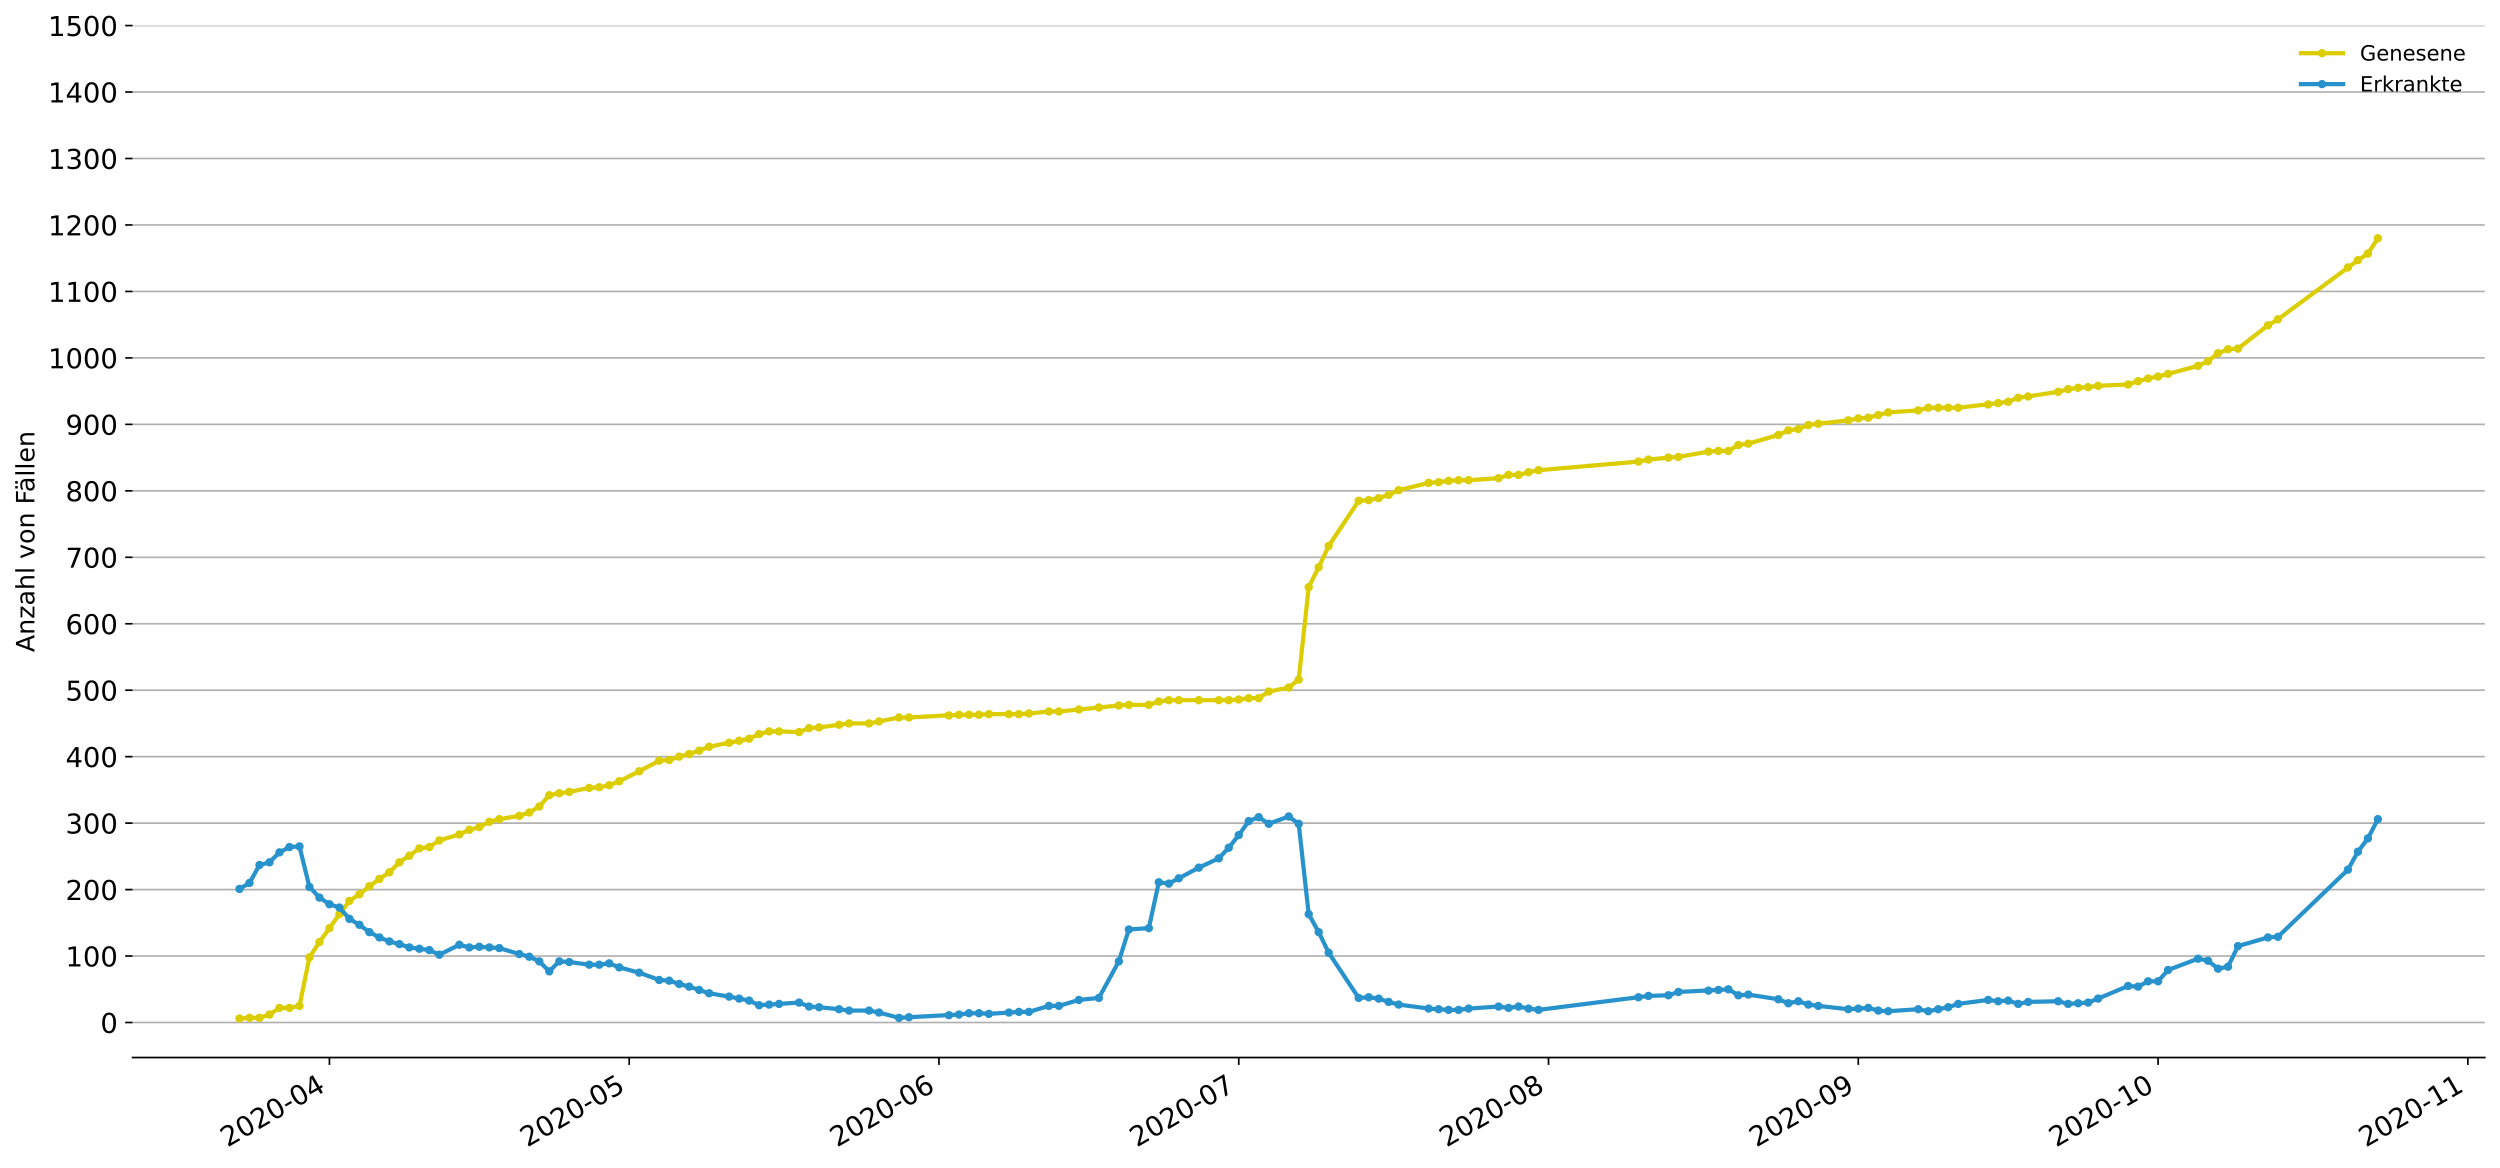 <?xml version="1.0" encoding="utf-8" standalone="no"?>
<!DOCTYPE svg PUBLIC "-//W3C//DTD SVG 1.1//EN"
  "http://www.w3.org/Graphics/SVG/1.1/DTD/svg11.dtd">
<!-- Created with matplotlib (https://matplotlib.org/) -->
<svg height="553.994pt" version="1.1" viewBox="0 0 1186.099 553.994" width="1186.099pt" xmlns="http://www.w3.org/2000/svg" xmlns:xlink="http://www.w3.org/1999/xlink">
 <defs>
  <style type="text/css">
*{stroke-linecap:butt;stroke-linejoin:round;}
  </style>
 </defs>
 <g id="figure_1">
  <g id="patch_1">
   <path d="M 0 553.994 
L 1186.099 553.994 
L 1186.099 0 
L 0 0 
z
" style="fill:#ffffff;"/>
  </g>
  <g id="axes_1">
   <g id="patch_2">
    <path d="M 62.899 501.739 
L 1178.899 501.739 
L 1178.899 12.139 
L 62.899 12.139 
z
" style="fill:#ffffff;"/>
   </g>
   <g id="matplotlib.axis_1">
    <g id="xtick_1">
     <g id="line2d_1">
      <defs>
       <path d="M 0 0 
L 0 3.5 
" id="mac2a70e5c4" style="stroke:#000000;stroke-width:0.8;"/>
      </defs>
      <g>
       <use style="stroke:#000000;stroke-width:0.8;" x="156.294" xlink:href="#mac2a70e5c4" y="501.739"/>
      </g>
     </g>
     <g id="text_1">
      <!-- 2020-04 -->
      <defs>
       <path d="M 19.188 8.297 
L 53.609 8.297 
L 53.609 0 
L 7.328 0 
L 7.328 8.297 
Q 12.938 14.109 22.625 23.891 
Q 32.328 33.688 34.812 36.531 
Q 39.547 41.844 41.422 45.531 
Q 43.312 49.219 43.312 52.781 
Q 43.312 58.594 39.234 62.25 
Q 35.156 65.922 28.609 65.922 
Q 23.969 65.922 18.812 64.312 
Q 13.672 62.703 7.812 59.422 
L 7.812 69.391 
Q 13.766 71.781 18.938 73 
Q 24.125 74.219 28.422 74.219 
Q 39.75 74.219 46.484 68.547 
Q 53.219 62.891 53.219 53.422 
Q 53.219 48.922 51.531 44.891 
Q 49.859 40.875 45.406 35.406 
Q 44.188 33.984 37.641 27.219 
Q 31.109 20.453 19.188 8.297 
z
" id="DejaVuSans-50"/>
       <path d="M 31.781 66.406 
Q 24.172 66.406 20.328 58.906 
Q 16.5 51.422 16.5 36.375 
Q 16.5 21.391 20.328 13.891 
Q 24.172 6.391 31.781 6.391 
Q 39.453 6.391 43.281 13.891 
Q 47.125 21.391 47.125 36.375 
Q 47.125 51.422 43.281 58.906 
Q 39.453 66.406 31.781 66.406 
z
M 31.781 74.219 
Q 44.047 74.219 50.516 64.516 
Q 56.984 54.828 56.984 36.375 
Q 56.984 17.969 50.516 8.266 
Q 44.047 -1.422 31.781 -1.422 
Q 19.531 -1.422 13.062 8.266 
Q 6.594 17.969 6.594 36.375 
Q 6.594 54.828 13.062 64.516 
Q 19.531 74.219 31.781 74.219 
z
" id="DejaVuSans-48"/>
       <path d="M 4.891 31.391 
L 31.203 31.391 
L 31.203 23.391 
L 4.891 23.391 
z
" id="DejaVuSans-45"/>
       <path d="M 37.797 64.312 
L 12.891 25.391 
L 37.797 25.391 
z
M 35.203 72.906 
L 47.609 72.906 
L 47.609 25.391 
L 58.016 25.391 
L 58.016 17.188 
L 47.609 17.188 
L 47.609 0 
L 37.797 0 
L 37.797 17.188 
L 4.891 17.188 
L 4.891 26.703 
z
" id="DejaVuSans-52"/>
      </defs>
      <g transform="translate(107.902 544.452)rotate(-30)scale(0.13 -0.13)">
       <use xlink:href="#DejaVuSans-50"/>
       <use x="63.623" xlink:href="#DejaVuSans-48"/>
       <use x="127.246" xlink:href="#DejaVuSans-50"/>
       <use x="190.869" xlink:href="#DejaVuSans-48"/>
       <use x="254.492" xlink:href="#DejaVuSans-45"/>
       <use x="290.576" xlink:href="#DejaVuSans-48"/>
       <use x="354.199" xlink:href="#DejaVuSans-52"/>
      </g>
     </g>
    </g>
    <g id="xtick_2">
     <g id="line2d_2">
      <g>
       <use style="stroke:#000000;stroke-width:0.8;" x="298.52" xlink:href="#mac2a70e5c4" y="501.739"/>
      </g>
     </g>
     <g id="text_2">
      <!-- 2020-05 -->
      <defs>
       <path d="M 10.797 72.906 
L 49.516 72.906 
L 49.516 64.594 
L 19.828 64.594 
L 19.828 46.734 
Q 21.969 47.469 24.109 47.828 
Q 26.266 48.188 28.422 48.188 
Q 40.625 48.188 47.75 41.5 
Q 54.891 34.812 54.891 23.391 
Q 54.891 11.625 47.562 5.094 
Q 40.234 -1.422 26.906 -1.422 
Q 22.312 -1.422 17.547 -0.641 
Q 12.797 0.141 7.719 1.703 
L 7.719 11.625 
Q 12.109 9.234 16.797 8.062 
Q 21.484 6.891 26.703 6.891 
Q 35.156 6.891 40.078 11.328 
Q 45.016 15.766 45.016 23.391 
Q 45.016 31 40.078 35.438 
Q 35.156 39.891 26.703 39.891 
Q 22.75 39.891 18.812 39.016 
Q 14.891 38.141 10.797 36.281 
z
" id="DejaVuSans-53"/>
      </defs>
      <g transform="translate(250.128 544.452)rotate(-30)scale(0.13 -0.13)">
       <use xlink:href="#DejaVuSans-50"/>
       <use x="63.623" xlink:href="#DejaVuSans-48"/>
       <use x="127.246" xlink:href="#DejaVuSans-50"/>
       <use x="190.869" xlink:href="#DejaVuSans-48"/>
       <use x="254.492" xlink:href="#DejaVuSans-45"/>
       <use x="290.576" xlink:href="#DejaVuSans-48"/>
       <use x="354.199" xlink:href="#DejaVuSans-53"/>
      </g>
     </g>
    </g>
    <g id="xtick_3">
     <g id="line2d_3">
      <g>
       <use style="stroke:#000000;stroke-width:0.8;" x="445.487" xlink:href="#mac2a70e5c4" y="501.739"/>
      </g>
     </g>
     <g id="text_3">
      <!-- 2020-06 -->
      <defs>
       <path d="M 33.016 40.375 
Q 26.375 40.375 22.484 35.828 
Q 18.609 31.297 18.609 23.391 
Q 18.609 15.531 22.484 10.953 
Q 26.375 6.391 33.016 6.391 
Q 39.656 6.391 43.531 10.953 
Q 47.406 15.531 47.406 23.391 
Q 47.406 31.297 43.531 35.828 
Q 39.656 40.375 33.016 40.375 
z
M 52.594 71.297 
L 52.594 62.312 
Q 48.875 64.062 45.094 64.984 
Q 41.312 65.922 37.594 65.922 
Q 27.828 65.922 22.672 59.328 
Q 17.531 52.734 16.797 39.406 
Q 19.672 43.656 24.016 45.922 
Q 28.375 48.188 33.594 48.188 
Q 44.578 48.188 50.953 41.516 
Q 57.328 34.859 57.328 23.391 
Q 57.328 12.156 50.688 5.359 
Q 44.047 -1.422 33.016 -1.422 
Q 20.359 -1.422 13.672 8.266 
Q 6.984 17.969 6.984 36.375 
Q 6.984 53.656 15.188 63.938 
Q 23.391 74.219 37.203 74.219 
Q 40.922 74.219 44.703 73.484 
Q 48.484 72.75 52.594 71.297 
z
" id="DejaVuSans-54"/>
      </defs>
      <g transform="translate(397.094 544.452)rotate(-30)scale(0.13 -0.13)">
       <use xlink:href="#DejaVuSans-50"/>
       <use x="63.623" xlink:href="#DejaVuSans-48"/>
       <use x="127.246" xlink:href="#DejaVuSans-50"/>
       <use x="190.869" xlink:href="#DejaVuSans-48"/>
       <use x="254.492" xlink:href="#DejaVuSans-45"/>
       <use x="290.576" xlink:href="#DejaVuSans-48"/>
       <use x="354.199" xlink:href="#DejaVuSans-54"/>
      </g>
     </g>
    </g>
    <g id="xtick_4">
     <g id="line2d_4">
      <g>
       <use style="stroke:#000000;stroke-width:0.8;" x="587.713" xlink:href="#mac2a70e5c4" y="501.739"/>
      </g>
     </g>
     <g id="text_4">
      <!-- 2020-07 -->
      <defs>
       <path d="M 8.203 72.906 
L 55.078 72.906 
L 55.078 68.703 
L 28.609 0 
L 18.312 0 
L 43.219 64.594 
L 8.203 64.594 
z
" id="DejaVuSans-55"/>
      </defs>
      <g transform="translate(539.32 544.452)rotate(-30)scale(0.13 -0.13)">
       <use xlink:href="#DejaVuSans-50"/>
       <use x="63.623" xlink:href="#DejaVuSans-48"/>
       <use x="127.246" xlink:href="#DejaVuSans-50"/>
       <use x="190.869" xlink:href="#DejaVuSans-48"/>
       <use x="254.492" xlink:href="#DejaVuSans-45"/>
       <use x="290.576" xlink:href="#DejaVuSans-48"/>
       <use x="354.199" xlink:href="#DejaVuSans-55"/>
      </g>
     </g>
    </g>
    <g id="xtick_5">
     <g id="line2d_5">
      <g>
       <use style="stroke:#000000;stroke-width:0.8;" x="734.68" xlink:href="#mac2a70e5c4" y="501.739"/>
      </g>
     </g>
     <g id="text_5">
      <!-- 2020-08 -->
      <defs>
       <path d="M 31.781 34.625 
Q 24.75 34.625 20.719 30.859 
Q 16.703 27.094 16.703 20.516 
Q 16.703 13.922 20.719 10.156 
Q 24.75 6.391 31.781 6.391 
Q 38.812 6.391 42.859 10.172 
Q 46.922 13.969 46.922 20.516 
Q 46.922 27.094 42.891 30.859 
Q 38.875 34.625 31.781 34.625 
z
M 21.922 38.812 
Q 15.578 40.375 12.031 44.719 
Q 8.5 49.078 8.5 55.328 
Q 8.5 64.062 14.719 69.141 
Q 20.953 74.219 31.781 74.219 
Q 42.672 74.219 48.875 69.141 
Q 55.078 64.062 55.078 55.328 
Q 55.078 49.078 51.531 44.719 
Q 48 40.375 41.703 38.812 
Q 48.828 37.156 52.797 32.312 
Q 56.781 27.484 56.781 20.516 
Q 56.781 9.906 50.312 4.234 
Q 43.844 -1.422 31.781 -1.422 
Q 19.734 -1.422 13.25 4.234 
Q 6.781 9.906 6.781 20.516 
Q 6.781 27.484 10.781 32.312 
Q 14.797 37.156 21.922 38.812 
z
M 18.312 54.391 
Q 18.312 48.734 21.844 45.562 
Q 25.391 42.391 31.781 42.391 
Q 38.141 42.391 41.719 45.562 
Q 45.312 48.734 45.312 54.391 
Q 45.312 60.062 41.719 63.234 
Q 38.141 66.406 31.781 66.406 
Q 25.391 66.406 21.844 63.234 
Q 18.312 60.062 18.312 54.391 
z
" id="DejaVuSans-56"/>
      </defs>
      <g transform="translate(686.287 544.452)rotate(-30)scale(0.13 -0.13)">
       <use xlink:href="#DejaVuSans-50"/>
       <use x="63.623" xlink:href="#DejaVuSans-48"/>
       <use x="127.246" xlink:href="#DejaVuSans-50"/>
       <use x="190.869" xlink:href="#DejaVuSans-48"/>
       <use x="254.492" xlink:href="#DejaVuSans-45"/>
       <use x="290.576" xlink:href="#DejaVuSans-48"/>
       <use x="354.199" xlink:href="#DejaVuSans-56"/>
      </g>
     </g>
    </g>
    <g id="xtick_6">
     <g id="line2d_6">
      <g>
       <use style="stroke:#000000;stroke-width:0.8;" x="881.646" xlink:href="#mac2a70e5c4" y="501.739"/>
      </g>
     </g>
     <g id="text_6">
      <!-- 2020-09 -->
      <defs>
       <path d="M 10.984 1.516 
L 10.984 10.5 
Q 14.703 8.734 18.5 7.812 
Q 22.312 6.891 25.984 6.891 
Q 35.75 6.891 40.891 13.453 
Q 46.047 20.016 46.781 33.406 
Q 43.953 29.203 39.594 26.953 
Q 35.25 24.703 29.984 24.703 
Q 19.047 24.703 12.672 31.312 
Q 6.297 37.938 6.297 49.422 
Q 6.297 60.641 12.938 67.422 
Q 19.578 74.219 30.609 74.219 
Q 43.266 74.219 49.922 64.516 
Q 56.594 54.828 56.594 36.375 
Q 56.594 19.141 48.406 8.859 
Q 40.234 -1.422 26.422 -1.422 
Q 22.703 -1.422 18.891 -0.688 
Q 15.094 0.047 10.984 1.516 
z
M 30.609 32.422 
Q 37.25 32.422 41.125 36.953 
Q 45.016 41.5 45.016 49.422 
Q 45.016 57.281 41.125 61.844 
Q 37.25 66.406 30.609 66.406 
Q 23.969 66.406 20.094 61.844 
Q 16.219 57.281 16.219 49.422 
Q 16.219 41.5 20.094 36.953 
Q 23.969 32.422 30.609 32.422 
z
" id="DejaVuSans-57"/>
      </defs>
      <g transform="translate(833.254 544.452)rotate(-30)scale(0.13 -0.13)">
       <use xlink:href="#DejaVuSans-50"/>
       <use x="63.623" xlink:href="#DejaVuSans-48"/>
       <use x="127.246" xlink:href="#DejaVuSans-50"/>
       <use x="190.869" xlink:href="#DejaVuSans-48"/>
       <use x="254.492" xlink:href="#DejaVuSans-45"/>
       <use x="290.576" xlink:href="#DejaVuSans-48"/>
       <use x="354.199" xlink:href="#DejaVuSans-57"/>
      </g>
     </g>
    </g>
    <g id="xtick_7">
     <g id="line2d_7">
      <g>
       <use style="stroke:#000000;stroke-width:0.8;" x="1023.872" xlink:href="#mac2a70e5c4" y="501.739"/>
      </g>
     </g>
     <g id="text_7">
      <!-- 2020-10 -->
      <defs>
       <path d="M 12.406 8.297 
L 28.516 8.297 
L 28.516 63.922 
L 10.984 60.406 
L 10.984 69.391 
L 28.422 72.906 
L 38.281 72.906 
L 38.281 8.297 
L 54.391 8.297 
L 54.391 0 
L 12.406 0 
z
" id="DejaVuSans-49"/>
      </defs>
      <g transform="translate(975.48 544.452)rotate(-30)scale(0.13 -0.13)">
       <use xlink:href="#DejaVuSans-50"/>
       <use x="63.623" xlink:href="#DejaVuSans-48"/>
       <use x="127.246" xlink:href="#DejaVuSans-50"/>
       <use x="190.869" xlink:href="#DejaVuSans-48"/>
       <use x="254.492" xlink:href="#DejaVuSans-45"/>
       <use x="290.576" xlink:href="#DejaVuSans-49"/>
       <use x="354.199" xlink:href="#DejaVuSans-48"/>
      </g>
     </g>
    </g>
    <g id="xtick_8">
     <g id="line2d_8">
      <g>
       <use style="stroke:#000000;stroke-width:0.8;" x="1170.839" xlink:href="#mac2a70e5c4" y="501.739"/>
      </g>
     </g>
     <g id="text_8">
      <!-- 2020-11 -->
      <g transform="translate(1122.447 544.452)rotate(-30)scale(0.13 -0.13)">
       <use xlink:href="#DejaVuSans-50"/>
       <use x="63.623" xlink:href="#DejaVuSans-48"/>
       <use x="127.246" xlink:href="#DejaVuSans-50"/>
       <use x="190.869" xlink:href="#DejaVuSans-48"/>
       <use x="254.492" xlink:href="#DejaVuSans-45"/>
       <use x="290.576" xlink:href="#DejaVuSans-49"/>
       <use x="354.199" xlink:href="#DejaVuSans-49"/>
      </g>
     </g>
    </g>
   </g>
   <g id="matplotlib.axis_2">
    <g id="ytick_1">
     <g id="line2d_9">
      <path clip-path="url(#p4fcbf1f369)" d="M 62.899 485.122 
L 1178.899 485.122 
" style="fill:none;stroke:#b0b0b0;stroke-linecap:square;stroke-width:0.8;"/>
     </g>
     <g id="line2d_10">
      <defs>
       <path d="M 0 0 
L -3.5 0 
" id="ma92ce2c11c" style="stroke:#000000;stroke-width:0.8;"/>
      </defs>
      <g>
       <use style="stroke:#000000;stroke-width:0.8;" x="62.899" xlink:href="#ma92ce2c11c" y="485.122"/>
      </g>
     </g>
     <g id="text_9">
      <!-- 0 -->
      <g transform="translate(47.627 490.061)scale(0.13 -0.13)">
       <use xlink:href="#DejaVuSans-48"/>
      </g>
     </g>
    </g>
    <g id="ytick_2">
     <g id="line2d_11">
      <path clip-path="url(#p4fcbf1f369)" d="M 62.899 453.589 
L 1178.899 453.589 
" style="fill:none;stroke:#b0b0b0;stroke-linecap:square;stroke-width:0.8;"/>
     </g>
     <g id="line2d_12">
      <g>
       <use style="stroke:#000000;stroke-width:0.8;" x="62.899" xlink:href="#ma92ce2c11c" y="453.589"/>
      </g>
     </g>
     <g id="text_10">
      <!-- 100 -->
      <g transform="translate(31.085 458.528)scale(0.13 -0.13)">
       <use xlink:href="#DejaVuSans-49"/>
       <use x="63.623" xlink:href="#DejaVuSans-48"/>
       <use x="127.246" xlink:href="#DejaVuSans-48"/>
      </g>
     </g>
    </g>
    <g id="ytick_3">
     <g id="line2d_13">
      <path clip-path="url(#p4fcbf1f369)" d="M 62.899 422.057 
L 1178.899 422.057 
" style="fill:none;stroke:#b0b0b0;stroke-linecap:square;stroke-width:0.8;"/>
     </g>
     <g id="line2d_14">
      <g>
       <use style="stroke:#000000;stroke-width:0.8;" x="62.899" xlink:href="#ma92ce2c11c" y="422.057"/>
      </g>
     </g>
     <g id="text_11">
      <!-- 200 -->
      <g transform="translate(31.085 426.996)scale(0.13 -0.13)">
       <use xlink:href="#DejaVuSans-50"/>
       <use x="63.623" xlink:href="#DejaVuSans-48"/>
       <use x="127.246" xlink:href="#DejaVuSans-48"/>
      </g>
     </g>
    </g>
    <g id="ytick_4">
     <g id="line2d_15">
      <path clip-path="url(#p4fcbf1f369)" d="M 62.899 390.525 
L 1178.899 390.525 
" style="fill:none;stroke:#b0b0b0;stroke-linecap:square;stroke-width:0.8;"/>
     </g>
     <g id="line2d_16">
      <g>
       <use style="stroke:#000000;stroke-width:0.8;" x="62.899" xlink:href="#ma92ce2c11c" y="390.525"/>
      </g>
     </g>
     <g id="text_12">
      <!-- 300 -->
      <defs>
       <path d="M 40.578 39.312 
Q 47.656 37.797 51.625 33 
Q 55.609 28.219 55.609 21.188 
Q 55.609 10.406 48.188 4.484 
Q 40.766 -1.422 27.094 -1.422 
Q 22.516 -1.422 17.656 -0.516 
Q 12.797 0.391 7.625 2.203 
L 7.625 11.719 
Q 11.719 9.328 16.594 8.109 
Q 21.484 6.891 26.812 6.891 
Q 36.078 6.891 40.938 10.547 
Q 45.797 14.203 45.797 21.188 
Q 45.797 27.641 41.281 31.266 
Q 36.766 34.906 28.719 34.906 
L 20.219 34.906 
L 20.219 43.016 
L 29.109 43.016 
Q 36.375 43.016 40.234 45.922 
Q 44.094 48.828 44.094 54.297 
Q 44.094 59.906 40.109 62.906 
Q 36.141 65.922 28.719 65.922 
Q 24.656 65.922 20.016 65.031 
Q 15.375 64.156 9.812 62.312 
L 9.812 71.094 
Q 15.438 72.656 20.344 73.438 
Q 25.25 74.219 29.594 74.219 
Q 40.828 74.219 47.359 69.109 
Q 53.906 64.016 53.906 55.328 
Q 53.906 49.266 50.438 45.094 
Q 46.969 40.922 40.578 39.312 
z
" id="DejaVuSans-51"/>
      </defs>
      <g transform="translate(31.085 395.464)scale(0.13 -0.13)">
       <use xlink:href="#DejaVuSans-51"/>
       <use x="63.623" xlink:href="#DejaVuSans-48"/>
       <use x="127.246" xlink:href="#DejaVuSans-48"/>
      </g>
     </g>
    </g>
    <g id="ytick_5">
     <g id="line2d_17">
      <path clip-path="url(#p4fcbf1f369)" d="M 62.899 358.993 
L 1178.899 358.993 
" style="fill:none;stroke:#b0b0b0;stroke-linecap:square;stroke-width:0.8;"/>
     </g>
     <g id="line2d_18">
      <g>
       <use style="stroke:#000000;stroke-width:0.8;" x="62.899" xlink:href="#ma92ce2c11c" y="358.993"/>
      </g>
     </g>
     <g id="text_13">
      <!-- 400 -->
      <g transform="translate(31.085 363.932)scale(0.13 -0.13)">
       <use xlink:href="#DejaVuSans-52"/>
       <use x="63.623" xlink:href="#DejaVuSans-48"/>
       <use x="127.246" xlink:href="#DejaVuSans-48"/>
      </g>
     </g>
    </g>
    <g id="ytick_6">
     <g id="line2d_19">
      <path clip-path="url(#p4fcbf1f369)" d="M 62.899 327.461 
L 1178.899 327.461 
" style="fill:none;stroke:#b0b0b0;stroke-linecap:square;stroke-width:0.8;"/>
     </g>
     <g id="line2d_20">
      <g>
       <use style="stroke:#000000;stroke-width:0.8;" x="62.899" xlink:href="#ma92ce2c11c" y="327.461"/>
      </g>
     </g>
     <g id="text_14">
      <!-- 500 -->
      <g transform="translate(31.085 332.4)scale(0.13 -0.13)">
       <use xlink:href="#DejaVuSans-53"/>
       <use x="63.623" xlink:href="#DejaVuSans-48"/>
       <use x="127.246" xlink:href="#DejaVuSans-48"/>
      </g>
     </g>
    </g>
    <g id="ytick_7">
     <g id="line2d_21">
      <path clip-path="url(#p4fcbf1f369)" d="M 62.899 295.929 
L 1178.899 295.929 
" style="fill:none;stroke:#b0b0b0;stroke-linecap:square;stroke-width:0.8;"/>
     </g>
     <g id="line2d_22">
      <g>
       <use style="stroke:#000000;stroke-width:0.8;" x="62.899" xlink:href="#ma92ce2c11c" y="295.929"/>
      </g>
     </g>
     <g id="text_15">
      <!-- 600 -->
      <g transform="translate(31.085 300.867)scale(0.13 -0.13)">
       <use xlink:href="#DejaVuSans-54"/>
       <use x="63.623" xlink:href="#DejaVuSans-48"/>
       <use x="127.246" xlink:href="#DejaVuSans-48"/>
      </g>
     </g>
    </g>
    <g id="ytick_8">
     <g id="line2d_23">
      <path clip-path="url(#p4fcbf1f369)" d="M 62.899 264.396 
L 1178.899 264.396 
" style="fill:none;stroke:#b0b0b0;stroke-linecap:square;stroke-width:0.8;"/>
     </g>
     <g id="line2d_24">
      <g>
       <use style="stroke:#000000;stroke-width:0.8;" x="62.899" xlink:href="#ma92ce2c11c" y="264.396"/>
      </g>
     </g>
     <g id="text_16">
      <!-- 700 -->
      <g transform="translate(31.085 269.335)scale(0.13 -0.13)">
       <use xlink:href="#DejaVuSans-55"/>
       <use x="63.623" xlink:href="#DejaVuSans-48"/>
       <use x="127.246" xlink:href="#DejaVuSans-48"/>
      </g>
     </g>
    </g>
    <g id="ytick_9">
     <g id="line2d_25">
      <path clip-path="url(#p4fcbf1f369)" d="M 62.899 232.864 
L 1178.899 232.864 
" style="fill:none;stroke:#b0b0b0;stroke-linecap:square;stroke-width:0.8;"/>
     </g>
     <g id="line2d_26">
      <g>
       <use style="stroke:#000000;stroke-width:0.8;" x="62.899" xlink:href="#ma92ce2c11c" y="232.864"/>
      </g>
     </g>
     <g id="text_17">
      <!-- 800 -->
      <g transform="translate(31.085 237.803)scale(0.13 -0.13)">
       <use xlink:href="#DejaVuSans-56"/>
       <use x="63.623" xlink:href="#DejaVuSans-48"/>
       <use x="127.246" xlink:href="#DejaVuSans-48"/>
      </g>
     </g>
    </g>
    <g id="ytick_10">
     <g id="line2d_27">
      <path clip-path="url(#p4fcbf1f369)" d="M 62.899 201.332 
L 1178.899 201.332 
" style="fill:none;stroke:#b0b0b0;stroke-linecap:square;stroke-width:0.8;"/>
     </g>
     <g id="line2d_28">
      <g>
       <use style="stroke:#000000;stroke-width:0.8;" x="62.899" xlink:href="#ma92ce2c11c" y="201.332"/>
      </g>
     </g>
     <g id="text_18">
      <!-- 900 -->
      <g transform="translate(31.085 206.271)scale(0.13 -0.13)">
       <use xlink:href="#DejaVuSans-57"/>
       <use x="63.623" xlink:href="#DejaVuSans-48"/>
       <use x="127.246" xlink:href="#DejaVuSans-48"/>
      </g>
     </g>
    </g>
    <g id="ytick_11">
     <g id="line2d_29">
      <path clip-path="url(#p4fcbf1f369)" d="M 62.899 169.8 
L 1178.899 169.8 
" style="fill:none;stroke:#b0b0b0;stroke-linecap:square;stroke-width:0.8;"/>
     </g>
     <g id="line2d_30">
      <g>
       <use style="stroke:#000000;stroke-width:0.8;" x="62.899" xlink:href="#ma92ce2c11c" y="169.8"/>
      </g>
     </g>
     <g id="text_19">
      <!-- 1000 -->
      <g transform="translate(22.814 174.739)scale(0.13 -0.13)">
       <use xlink:href="#DejaVuSans-49"/>
       <use x="63.623" xlink:href="#DejaVuSans-48"/>
       <use x="127.246" xlink:href="#DejaVuSans-48"/>
       <use x="190.869" xlink:href="#DejaVuSans-48"/>
      </g>
     </g>
    </g>
    <g id="ytick_12">
     <g id="line2d_31">
      <path clip-path="url(#p4fcbf1f369)" d="M 62.899 138.268 
L 1178.899 138.268 
" style="fill:none;stroke:#b0b0b0;stroke-linecap:square;stroke-width:0.8;"/>
     </g>
     <g id="line2d_32">
      <g>
       <use style="stroke:#000000;stroke-width:0.8;" x="62.899" xlink:href="#ma92ce2c11c" y="138.268"/>
      </g>
     </g>
     <g id="text_20">
      <!-- 1100 -->
      <g transform="translate(22.814 143.207)scale(0.13 -0.13)">
       <use xlink:href="#DejaVuSans-49"/>
       <use x="63.623" xlink:href="#DejaVuSans-49"/>
       <use x="127.246" xlink:href="#DejaVuSans-48"/>
       <use x="190.869" xlink:href="#DejaVuSans-48"/>
      </g>
     </g>
    </g>
    <g id="ytick_13">
     <g id="line2d_33">
      <path clip-path="url(#p4fcbf1f369)" d="M 62.899 106.735 
L 1178.899 106.735 
" style="fill:none;stroke:#b0b0b0;stroke-linecap:square;stroke-width:0.8;"/>
     </g>
     <g id="line2d_34">
      <g>
       <use style="stroke:#000000;stroke-width:0.8;" x="62.899" xlink:href="#ma92ce2c11c" y="106.735"/>
      </g>
     </g>
     <g id="text_21">
      <!-- 1200 -->
      <g transform="translate(22.814 111.674)scale(0.13 -0.13)">
       <use xlink:href="#DejaVuSans-49"/>
       <use x="63.623" xlink:href="#DejaVuSans-50"/>
       <use x="127.246" xlink:href="#DejaVuSans-48"/>
       <use x="190.869" xlink:href="#DejaVuSans-48"/>
      </g>
     </g>
    </g>
    <g id="ytick_14">
     <g id="line2d_35">
      <path clip-path="url(#p4fcbf1f369)" d="M 62.899 75.203 
L 1178.899 75.203 
" style="fill:none;stroke:#b0b0b0;stroke-linecap:square;stroke-width:0.8;"/>
     </g>
     <g id="line2d_36">
      <g>
       <use style="stroke:#000000;stroke-width:0.8;" x="62.899" xlink:href="#ma92ce2c11c" y="75.203"/>
      </g>
     </g>
     <g id="text_22">
      <!-- 1300 -->
      <g transform="translate(22.814 80.142)scale(0.13 -0.13)">
       <use xlink:href="#DejaVuSans-49"/>
       <use x="63.623" xlink:href="#DejaVuSans-51"/>
       <use x="127.246" xlink:href="#DejaVuSans-48"/>
       <use x="190.869" xlink:href="#DejaVuSans-48"/>
      </g>
     </g>
    </g>
    <g id="ytick_15">
     <g id="line2d_37">
      <path clip-path="url(#p4fcbf1f369)" d="M 62.899 43.671 
L 1178.899 43.671 
" style="fill:none;stroke:#b0b0b0;stroke-linecap:square;stroke-width:0.8;"/>
     </g>
     <g id="line2d_38">
      <g>
       <use style="stroke:#000000;stroke-width:0.8;" x="62.899" xlink:href="#ma92ce2c11c" y="43.671"/>
      </g>
     </g>
     <g id="text_23">
      <!-- 1400 -->
      <g transform="translate(22.814 48.61)scale(0.13 -0.13)">
       <use xlink:href="#DejaVuSans-49"/>
       <use x="63.623" xlink:href="#DejaVuSans-52"/>
       <use x="127.246" xlink:href="#DejaVuSans-48"/>
       <use x="190.869" xlink:href="#DejaVuSans-48"/>
      </g>
     </g>
    </g>
    <g id="ytick_16">
     <g id="line2d_39">
      <path clip-path="url(#p4fcbf1f369)" d="M 62.899 12.139 
L 1178.899 12.139 
" style="fill:none;stroke:#b0b0b0;stroke-linecap:square;stroke-width:0.8;"/>
     </g>
     <g id="line2d_40">
      <g>
       <use style="stroke:#000000;stroke-width:0.8;" x="62.899" xlink:href="#ma92ce2c11c" y="12.139"/>
      </g>
     </g>
     <g id="text_24">
      <!-- 1500 -->
      <g transform="translate(22.814 17.078)scale(0.13 -0.13)">
       <use xlink:href="#DejaVuSans-49"/>
       <use x="63.623" xlink:href="#DejaVuSans-53"/>
       <use x="127.246" xlink:href="#DejaVuSans-48"/>
       <use x="190.869" xlink:href="#DejaVuSans-48"/>
      </g>
     </g>
    </g>
    <g id="text_25">
     <!-- Anzahl von Fällen -->
     <defs>
      <path d="M 34.188 63.188 
L 20.797 26.906 
L 47.609 26.906 
z
M 28.609 72.906 
L 39.797 72.906 
L 67.578 0 
L 57.328 0 
L 50.688 18.703 
L 17.828 18.703 
L 11.188 0 
L 0.781 0 
z
" id="DejaVuSans-65"/>
      <path d="M 54.891 33.016 
L 54.891 0 
L 45.906 0 
L 45.906 32.719 
Q 45.906 40.484 42.875 44.328 
Q 39.844 48.188 33.797 48.188 
Q 26.516 48.188 22.312 43.547 
Q 18.109 38.922 18.109 30.906 
L 18.109 0 
L 9.078 0 
L 9.078 54.688 
L 18.109 54.688 
L 18.109 46.188 
Q 21.344 51.125 25.703 53.562 
Q 30.078 56 35.797 56 
Q 45.219 56 50.047 50.172 
Q 54.891 44.344 54.891 33.016 
z
" id="DejaVuSans-110"/>
      <path d="M 5.516 54.688 
L 48.188 54.688 
L 48.188 46.484 
L 14.406 7.172 
L 48.188 7.172 
L 48.188 0 
L 4.297 0 
L 4.297 8.203 
L 38.094 47.516 
L 5.516 47.516 
z
" id="DejaVuSans-122"/>
      <path d="M 34.281 27.484 
Q 23.391 27.484 19.188 25 
Q 14.984 22.516 14.984 16.5 
Q 14.984 11.719 18.141 8.906 
Q 21.297 6.109 26.703 6.109 
Q 34.188 6.109 38.703 11.406 
Q 43.219 16.703 43.219 25.484 
L 43.219 27.484 
z
M 52.203 31.203 
L 52.203 0 
L 43.219 0 
L 43.219 8.297 
Q 40.141 3.328 35.547 0.953 
Q 30.953 -1.422 24.312 -1.422 
Q 15.922 -1.422 10.953 3.297 
Q 6 8.016 6 15.922 
Q 6 25.141 12.172 29.828 
Q 18.359 34.516 30.609 34.516 
L 43.219 34.516 
L 43.219 35.406 
Q 43.219 41.609 39.141 45 
Q 35.062 48.391 27.688 48.391 
Q 23 48.391 18.547 47.266 
Q 14.109 46.141 10.016 43.891 
L 10.016 52.203 
Q 14.938 54.109 19.578 55.047 
Q 24.219 56 28.609 56 
Q 40.484 56 46.344 49.844 
Q 52.203 43.703 52.203 31.203 
z
" id="DejaVuSans-97"/>
      <path d="M 54.891 33.016 
L 54.891 0 
L 45.906 0 
L 45.906 32.719 
Q 45.906 40.484 42.875 44.328 
Q 39.844 48.188 33.797 48.188 
Q 26.516 48.188 22.312 43.547 
Q 18.109 38.922 18.109 30.906 
L 18.109 0 
L 9.078 0 
L 9.078 75.984 
L 18.109 75.984 
L 18.109 46.188 
Q 21.344 51.125 25.703 53.562 
Q 30.078 56 35.797 56 
Q 45.219 56 50.047 50.172 
Q 54.891 44.344 54.891 33.016 
z
" id="DejaVuSans-104"/>
      <path d="M 9.422 75.984 
L 18.406 75.984 
L 18.406 0 
L 9.422 0 
z
" id="DejaVuSans-108"/>
      <path id="DejaVuSans-32"/>
      <path d="M 2.984 54.688 
L 12.5 54.688 
L 29.594 8.797 
L 46.688 54.688 
L 56.203 54.688 
L 35.688 0 
L 23.484 0 
z
" id="DejaVuSans-118"/>
      <path d="M 30.609 48.391 
Q 23.391 48.391 19.188 42.75 
Q 14.984 37.109 14.984 27.297 
Q 14.984 17.484 19.156 11.844 
Q 23.344 6.203 30.609 6.203 
Q 37.797 6.203 41.984 11.859 
Q 46.188 17.531 46.188 27.297 
Q 46.188 37.016 41.984 42.703 
Q 37.797 48.391 30.609 48.391 
z
M 30.609 56 
Q 42.328 56 49.016 48.375 
Q 55.719 40.766 55.719 27.297 
Q 55.719 13.875 49.016 6.219 
Q 42.328 -1.422 30.609 -1.422 
Q 18.844 -1.422 12.172 6.219 
Q 5.516 13.875 5.516 27.297 
Q 5.516 40.766 12.172 48.375 
Q 18.844 56 30.609 56 
z
" id="DejaVuSans-111"/>
      <path d="M 9.812 72.906 
L 51.703 72.906 
L 51.703 64.594 
L 19.672 64.594 
L 19.672 43.109 
L 48.578 43.109 
L 48.578 34.812 
L 19.672 34.812 
L 19.672 0 
L 9.812 0 
z
" id="DejaVuSans-70"/>
      <path d="M 34.281 27.484 
Q 23.391 27.484 19.188 25 
Q 14.984 22.516 14.984 16.5 
Q 14.984 11.719 18.141 8.906 
Q 21.297 6.109 26.703 6.109 
Q 34.188 6.109 38.703 11.406 
Q 43.219 16.703 43.219 25.484 
L 43.219 27.484 
z
M 52.203 31.203 
L 52.203 0 
L 43.219 0 
L 43.219 8.297 
Q 40.141 3.328 35.547 0.953 
Q 30.953 -1.422 24.312 -1.422 
Q 15.922 -1.422 10.953 3.297 
Q 6 8.016 6 15.922 
Q 6 25.141 12.172 29.828 
Q 18.359 34.516 30.609 34.516 
L 43.219 34.516 
L 43.219 35.406 
Q 43.219 41.609 39.141 45 
Q 35.062 48.391 27.688 48.391 
Q 23 48.391 18.547 47.266 
Q 14.109 46.141 10.016 43.891 
L 10.016 52.203 
Q 14.938 54.109 19.578 55.047 
Q 24.219 56 28.609 56 
Q 40.484 56 46.344 49.844 
Q 52.203 43.703 52.203 31.203 
z
M 33.594 75.781 
L 43.5 75.781 
L 43.5 65.922 
L 33.594 65.922 
z
M 14.5 75.781 
L 24.406 75.781 
L 24.406 65.922 
L 14.5 65.922 
z
" id="DejaVuSans-228"/>
      <path d="M 56.203 29.594 
L 56.203 25.203 
L 14.891 25.203 
Q 15.484 15.922 20.484 11.062 
Q 25.484 6.203 34.422 6.203 
Q 39.594 6.203 44.453 7.469 
Q 49.312 8.734 54.109 11.281 
L 54.109 2.781 
Q 49.266 0.734 44.188 -0.344 
Q 39.109 -1.422 33.891 -1.422 
Q 20.797 -1.422 13.156 6.188 
Q 5.516 13.812 5.516 26.812 
Q 5.516 40.234 12.766 48.109 
Q 20.016 56 32.328 56 
Q 43.359 56 49.781 48.891 
Q 56.203 41.797 56.203 29.594 
z
M 47.219 32.234 
Q 47.125 39.594 43.094 43.984 
Q 39.062 48.391 32.422 48.391 
Q 24.906 48.391 20.391 44.141 
Q 15.875 39.891 15.188 32.172 
z
" id="DejaVuSans-101"/>
     </defs>
     <g transform="translate(16.318 309.388)rotate(-90)scale(0.12 -0.12)">
      <use xlink:href="#DejaVuSans-65"/>
      <use x="68.408" xlink:href="#DejaVuSans-110"/>
      <use x="131.787" xlink:href="#DejaVuSans-122"/>
      <use x="184.277" xlink:href="#DejaVuSans-97"/>
      <use x="245.557" xlink:href="#DejaVuSans-104"/>
      <use x="308.936" xlink:href="#DejaVuSans-108"/>
      <use x="336.719" xlink:href="#DejaVuSans-32"/>
      <use x="368.506" xlink:href="#DejaVuSans-118"/>
      <use x="427.686" xlink:href="#DejaVuSans-111"/>
      <use x="488.867" xlink:href="#DejaVuSans-110"/>
      <use x="552.246" xlink:href="#DejaVuSans-32"/>
      <use x="584.033" xlink:href="#DejaVuSans-70"/>
      <use x="632.428" xlink:href="#DejaVuSans-228"/>
      <use x="693.707" xlink:href="#DejaVuSans-108"/>
      <use x="721.49" xlink:href="#DejaVuSans-108"/>
      <use x="749.273" xlink:href="#DejaVuSans-101"/>
      <use x="810.797" xlink:href="#DejaVuSans-110"/>
     </g>
    </g>
   </g>
   <g id="line2d_41">
    <path clip-path="url(#p4fcbf1f369)" d="M 113.626 483.23 
L 118.367 482.914 
L 123.108 482.914 
L 127.849 481.338 
L 132.589 478.184 
L 137.33 478.184 
L 142.071 477.238 
L 146.812 454.22 
L 151.553 446.968 
L 161.035 433.724 
L 165.776 427.418 
L 170.516 424.264 
L 175.257 420.481 
L 179.998 417.012 
L 184.739 413.859 
L 189.48 409.129 
L 194.221 405.976 
L 198.962 402.507 
L 203.702 401.877 
L 208.443 398.723 
L 217.925 395.885 
L 222.666 393.678 
L 227.407 392.417 
L 232.148 389.894 
L 236.889 388.633 
L 246.37 387.056 
L 251.111 385.48 
L 255.852 382.642 
L 260.593 377.282 
L 265.334 376.336 
L 270.075 375.705 
L 279.556 373.813 
L 284.297 373.498 
L 289.038 372.552 
L 293.779 370.66 
L 303.261 365.93 
L 312.742 360.885 
L 317.483 360.569 
L 322.224 358.993 
L 326.965 357.732 
L 331.706 356.155 
L 336.447 354.263 
L 355.41 350.479 
L 360.151 348.272 
L 364.892 347.011 
L 369.633 347.011 
L 379.115 347.326 
L 383.855 345.434 
L 388.596 345.119 
L 402.819 343.227 
L 412.301 343.227 
L 426.523 340.389 
L 431.264 340.389 
L 454.968 339.128 
L 464.45 339.128 
L 469.191 338.812 
L 483.414 338.812 
L 488.154 338.497 
L 497.636 337.551 
L 502.377 337.551 
L 530.822 334.713 
L 535.563 334.398 
L 545.045 334.398 
L 549.786 332.821 
L 554.527 332.191 
L 582.972 332.191 
L 587.713 331.875 
L 592.454 331.245 
L 597.194 331.245 
L 601.935 328.091 
L 611.417 326.199 
L 616.158 322.416 
L 620.899 278.586 
L 625.64 269.126 
L 630.38 259.036 
L 644.603 237.594 
L 649.344 237.279 
L 654.085 236.333 
L 658.826 234.756 
L 663.567 232.549 
L 677.789 229.08 
L 682.53 228.765 
L 687.271 228.134 
L 692.012 227.819 
L 696.753 227.819 
L 710.975 226.873 
L 715.716 225.296 
L 720.457 225.296 
L 725.198 224.035 
L 729.939 223.089 
L 777.347 218.99 
L 782.088 218.044 
L 791.57 217.098 
L 796.311 216.783 
L 810.533 214.26 
L 815.274 213.945 
L 820.015 213.945 
L 824.756 211.107 
L 829.497 210.476 
L 843.719 206.377 
L 848.46 204.17 
L 853.201 203.539 
L 857.942 201.647 
L 862.683 201.017 
L 876.906 199.44 
L 881.646 198.494 
L 886.387 198.179 
L 895.869 195.656 
L 910.092 194.71 
L 914.832 193.449 
L 929.055 193.449 
L 948.019 191.242 
L 952.759 190.611 
L 957.5 188.719 
L 962.241 188.088 
L 976.464 185.881 
L 981.205 184.62 
L 985.945 183.989 
L 990.686 183.674 
L 995.427 183.043 
L 1009.65 182.413 
L 1014.391 180.836 
L 1019.132 179.575 
L 1023.872 178.629 
L 1042.836 173.584 
L 1047.577 171.376 
L 1052.318 167.593 
L 1057.058 165.701 
L 1061.799 165.385 
L 1076.022 154.349 
L 1080.763 151.511 
L 1118.69 123.448 
L 1123.431 120.294 
L 1128.171 113.042 
L 1128.171 113.042 
" style="fill:none;stroke:#dbcd00;stroke-linecap:square;stroke-width:2;"/>
    <defs>
     <path d="M 0 1.5 
C 0.398 1.5 0.779 1.342 1.061 1.061 
C 1.342 0.779 1.5 0.398 1.5 0 
C 1.5 -0.398 1.342 -0.779 1.061 -1.061 
C 0.779 -1.342 0.398 -1.5 0 -1.5 
C -0.398 -1.5 -0.779 -1.342 -1.061 -1.061 
C -1.342 -0.779 -1.5 -0.398 -1.5 0 
C -1.5 0.398 -1.342 0.779 -1.061 1.061 
C -0.779 1.342 -0.398 1.5 0 1.5 
z
" id="meda79f3b9f" style="stroke:#dbcd00;"/>
    </defs>
    <g clip-path="url(#p4fcbf1f369)">
     <use style="fill:#dbcd00;stroke:#dbcd00;" x="113.626" xlink:href="#meda79f3b9f" y="483.23"/>
     <use style="fill:#dbcd00;stroke:#dbcd00;" x="118.367" xlink:href="#meda79f3b9f" y="482.914"/>
     <use style="fill:#dbcd00;stroke:#dbcd00;" x="123.108" xlink:href="#meda79f3b9f" y="482.914"/>
     <use style="fill:#dbcd00;stroke:#dbcd00;" x="127.849" xlink:href="#meda79f3b9f" y="481.338"/>
     <use style="fill:#dbcd00;stroke:#dbcd00;" x="132.589" xlink:href="#meda79f3b9f" y="478.184"/>
     <use style="fill:#dbcd00;stroke:#dbcd00;" x="137.33" xlink:href="#meda79f3b9f" y="478.184"/>
     <use style="fill:#dbcd00;stroke:#dbcd00;" x="142.071" xlink:href="#meda79f3b9f" y="477.238"/>
     <use style="fill:#dbcd00;stroke:#dbcd00;" x="146.812" xlink:href="#meda79f3b9f" y="454.22"/>
     <use style="fill:#dbcd00;stroke:#dbcd00;" x="151.553" xlink:href="#meda79f3b9f" y="446.968"/>
     <use style="fill:#dbcd00;stroke:#dbcd00;" x="156.294" xlink:href="#meda79f3b9f" y="440.346"/>
     <use style="fill:#dbcd00;stroke:#dbcd00;" x="161.035" xlink:href="#meda79f3b9f" y="433.724"/>
     <use style="fill:#dbcd00;stroke:#dbcd00;" x="165.776" xlink:href="#meda79f3b9f" y="427.418"/>
     <use style="fill:#dbcd00;stroke:#dbcd00;" x="170.516" xlink:href="#meda79f3b9f" y="424.264"/>
     <use style="fill:#dbcd00;stroke:#dbcd00;" x="175.257" xlink:href="#meda79f3b9f" y="420.481"/>
     <use style="fill:#dbcd00;stroke:#dbcd00;" x="179.998" xlink:href="#meda79f3b9f" y="417.012"/>
     <use style="fill:#dbcd00;stroke:#dbcd00;" x="184.739" xlink:href="#meda79f3b9f" y="413.859"/>
     <use style="fill:#dbcd00;stroke:#dbcd00;" x="189.48" xlink:href="#meda79f3b9f" y="409.129"/>
     <use style="fill:#dbcd00;stroke:#dbcd00;" x="194.221" xlink:href="#meda79f3b9f" y="405.976"/>
     <use style="fill:#dbcd00;stroke:#dbcd00;" x="198.962" xlink:href="#meda79f3b9f" y="402.507"/>
     <use style="fill:#dbcd00;stroke:#dbcd00;" x="203.702" xlink:href="#meda79f3b9f" y="401.877"/>
     <use style="fill:#dbcd00;stroke:#dbcd00;" x="208.443" xlink:href="#meda79f3b9f" y="398.723"/>
     <use style="fill:#dbcd00;stroke:#dbcd00;" x="217.925" xlink:href="#meda79f3b9f" y="395.885"/>
     <use style="fill:#dbcd00;stroke:#dbcd00;" x="222.666" xlink:href="#meda79f3b9f" y="393.678"/>
     <use style="fill:#dbcd00;stroke:#dbcd00;" x="227.407" xlink:href="#meda79f3b9f" y="392.417"/>
     <use style="fill:#dbcd00;stroke:#dbcd00;" x="232.148" xlink:href="#meda79f3b9f" y="389.894"/>
     <use style="fill:#dbcd00;stroke:#dbcd00;" x="236.889" xlink:href="#meda79f3b9f" y="388.633"/>
     <use style="fill:#dbcd00;stroke:#dbcd00;" x="246.37" xlink:href="#meda79f3b9f" y="387.056"/>
     <use style="fill:#dbcd00;stroke:#dbcd00;" x="251.111" xlink:href="#meda79f3b9f" y="385.48"/>
     <use style="fill:#dbcd00;stroke:#dbcd00;" x="255.852" xlink:href="#meda79f3b9f" y="382.642"/>
     <use style="fill:#dbcd00;stroke:#dbcd00;" x="260.593" xlink:href="#meda79f3b9f" y="377.282"/>
     <use style="fill:#dbcd00;stroke:#dbcd00;" x="265.334" xlink:href="#meda79f3b9f" y="376.336"/>
     <use style="fill:#dbcd00;stroke:#dbcd00;" x="270.075" xlink:href="#meda79f3b9f" y="375.705"/>
     <use style="fill:#dbcd00;stroke:#dbcd00;" x="279.556" xlink:href="#meda79f3b9f" y="373.813"/>
     <use style="fill:#dbcd00;stroke:#dbcd00;" x="284.297" xlink:href="#meda79f3b9f" y="373.498"/>
     <use style="fill:#dbcd00;stroke:#dbcd00;" x="289.038" xlink:href="#meda79f3b9f" y="372.552"/>
     <use style="fill:#dbcd00;stroke:#dbcd00;" x="293.779" xlink:href="#meda79f3b9f" y="370.66"/>
     <use style="fill:#dbcd00;stroke:#dbcd00;" x="303.261" xlink:href="#meda79f3b9f" y="365.93"/>
     <use style="fill:#dbcd00;stroke:#dbcd00;" x="312.742" xlink:href="#meda79f3b9f" y="360.885"/>
     <use style="fill:#dbcd00;stroke:#dbcd00;" x="317.483" xlink:href="#meda79f3b9f" y="360.569"/>
     <use style="fill:#dbcd00;stroke:#dbcd00;" x="322.224" xlink:href="#meda79f3b9f" y="358.993"/>
     <use style="fill:#dbcd00;stroke:#dbcd00;" x="326.965" xlink:href="#meda79f3b9f" y="357.732"/>
     <use style="fill:#dbcd00;stroke:#dbcd00;" x="331.706" xlink:href="#meda79f3b9f" y="356.155"/>
     <use style="fill:#dbcd00;stroke:#dbcd00;" x="336.447" xlink:href="#meda79f3b9f" y="354.263"/>
     <use style="fill:#dbcd00;stroke:#dbcd00;" x="345.928" xlink:href="#meda79f3b9f" y="352.371"/>
     <use style="fill:#dbcd00;stroke:#dbcd00;" x="350.669" xlink:href="#meda79f3b9f" y="351.425"/>
     <use style="fill:#dbcd00;stroke:#dbcd00;" x="355.41" xlink:href="#meda79f3b9f" y="350.479"/>
     <use style="fill:#dbcd00;stroke:#dbcd00;" x="360.151" xlink:href="#meda79f3b9f" y="348.272"/>
     <use style="fill:#dbcd00;stroke:#dbcd00;" x="364.892" xlink:href="#meda79f3b9f" y="347.011"/>
     <use style="fill:#dbcd00;stroke:#dbcd00;" x="369.633" xlink:href="#meda79f3b9f" y="347.011"/>
     <use style="fill:#dbcd00;stroke:#dbcd00;" x="379.115" xlink:href="#meda79f3b9f" y="347.326"/>
     <use style="fill:#dbcd00;stroke:#dbcd00;" x="383.855" xlink:href="#meda79f3b9f" y="345.434"/>
     <use style="fill:#dbcd00;stroke:#dbcd00;" x="388.596" xlink:href="#meda79f3b9f" y="345.119"/>
     <use style="fill:#dbcd00;stroke:#dbcd00;" x="398.078" xlink:href="#meda79f3b9f" y="343.857"/>
     <use style="fill:#dbcd00;stroke:#dbcd00;" x="402.819" xlink:href="#meda79f3b9f" y="343.227"/>
     <use style="fill:#dbcd00;stroke:#dbcd00;" x="412.301" xlink:href="#meda79f3b9f" y="343.227"/>
     <use style="fill:#dbcd00;stroke:#dbcd00;" x="417.041" xlink:href="#meda79f3b9f" y="342.281"/>
     <use style="fill:#dbcd00;stroke:#dbcd00;" x="426.523" xlink:href="#meda79f3b9f" y="340.389"/>
     <use style="fill:#dbcd00;stroke:#dbcd00;" x="431.264" xlink:href="#meda79f3b9f" y="340.389"/>
     <use style="fill:#dbcd00;stroke:#dbcd00;" x="450.228" xlink:href="#meda79f3b9f" y="339.443"/>
     <use style="fill:#dbcd00;stroke:#dbcd00;" x="454.968" xlink:href="#meda79f3b9f" y="339.128"/>
     <use style="fill:#dbcd00;stroke:#dbcd00;" x="459.709" xlink:href="#meda79f3b9f" y="339.128"/>
     <use style="fill:#dbcd00;stroke:#dbcd00;" x="464.45" xlink:href="#meda79f3b9f" y="339.128"/>
     <use style="fill:#dbcd00;stroke:#dbcd00;" x="469.191" xlink:href="#meda79f3b9f" y="338.812"/>
     <use style="fill:#dbcd00;stroke:#dbcd00;" x="478.673" xlink:href="#meda79f3b9f" y="338.812"/>
     <use style="fill:#dbcd00;stroke:#dbcd00;" x="483.414" xlink:href="#meda79f3b9f" y="338.812"/>
     <use style="fill:#dbcd00;stroke:#dbcd00;" x="488.154" xlink:href="#meda79f3b9f" y="338.497"/>
     <use style="fill:#dbcd00;stroke:#dbcd00;" x="497.636" xlink:href="#meda79f3b9f" y="337.551"/>
     <use style="fill:#dbcd00;stroke:#dbcd00;" x="502.377" xlink:href="#meda79f3b9f" y="337.551"/>
     <use style="fill:#dbcd00;stroke:#dbcd00;" x="511.859" xlink:href="#meda79f3b9f" y="336.605"/>
     <use style="fill:#dbcd00;stroke:#dbcd00;" x="521.341" xlink:href="#meda79f3b9f" y="335.659"/>
     <use style="fill:#dbcd00;stroke:#dbcd00;" x="530.822" xlink:href="#meda79f3b9f" y="334.713"/>
     <use style="fill:#dbcd00;stroke:#dbcd00;" x="535.563" xlink:href="#meda79f3b9f" y="334.398"/>
     <use style="fill:#dbcd00;stroke:#dbcd00;" x="545.045" xlink:href="#meda79f3b9f" y="334.398"/>
     <use style="fill:#dbcd00;stroke:#dbcd00;" x="549.786" xlink:href="#meda79f3b9f" y="332.821"/>
     <use style="fill:#dbcd00;stroke:#dbcd00;" x="554.527" xlink:href="#meda79f3b9f" y="332.191"/>
     <use style="fill:#dbcd00;stroke:#dbcd00;" x="559.267" xlink:href="#meda79f3b9f" y="332.191"/>
     <use style="fill:#dbcd00;stroke:#dbcd00;" x="568.749" xlink:href="#meda79f3b9f" y="332.191"/>
     <use style="fill:#dbcd00;stroke:#dbcd00;" x="578.231" xlink:href="#meda79f3b9f" y="332.191"/>
     <use style="fill:#dbcd00;stroke:#dbcd00;" x="582.972" xlink:href="#meda79f3b9f" y="332.191"/>
     <use style="fill:#dbcd00;stroke:#dbcd00;" x="587.713" xlink:href="#meda79f3b9f" y="331.875"/>
     <use style="fill:#dbcd00;stroke:#dbcd00;" x="592.454" xlink:href="#meda79f3b9f" y="331.245"/>
     <use style="fill:#dbcd00;stroke:#dbcd00;" x="597.194" xlink:href="#meda79f3b9f" y="331.245"/>
     <use style="fill:#dbcd00;stroke:#dbcd00;" x="601.935" xlink:href="#meda79f3b9f" y="328.091"/>
     <use style="fill:#dbcd00;stroke:#dbcd00;" x="611.417" xlink:href="#meda79f3b9f" y="326.199"/>
     <use style="fill:#dbcd00;stroke:#dbcd00;" x="616.158" xlink:href="#meda79f3b9f" y="322.416"/>
     <use style="fill:#dbcd00;stroke:#dbcd00;" x="620.899" xlink:href="#meda79f3b9f" y="278.586"/>
     <use style="fill:#dbcd00;stroke:#dbcd00;" x="625.64" xlink:href="#meda79f3b9f" y="269.126"/>
     <use style="fill:#dbcd00;stroke:#dbcd00;" x="630.38" xlink:href="#meda79f3b9f" y="259.036"/>
     <use style="fill:#dbcd00;stroke:#dbcd00;" x="644.603" xlink:href="#meda79f3b9f" y="237.594"/>
     <use style="fill:#dbcd00;stroke:#dbcd00;" x="649.344" xlink:href="#meda79f3b9f" y="237.279"/>
     <use style="fill:#dbcd00;stroke:#dbcd00;" x="654.085" xlink:href="#meda79f3b9f" y="236.333"/>
     <use style="fill:#dbcd00;stroke:#dbcd00;" x="658.826" xlink:href="#meda79f3b9f" y="234.756"/>
     <use style="fill:#dbcd00;stroke:#dbcd00;" x="663.567" xlink:href="#meda79f3b9f" y="232.549"/>
     <use style="fill:#dbcd00;stroke:#dbcd00;" x="677.789" xlink:href="#meda79f3b9f" y="229.08"/>
     <use style="fill:#dbcd00;stroke:#dbcd00;" x="682.53" xlink:href="#meda79f3b9f" y="228.765"/>
     <use style="fill:#dbcd00;stroke:#dbcd00;" x="687.271" xlink:href="#meda79f3b9f" y="228.134"/>
     <use style="fill:#dbcd00;stroke:#dbcd00;" x="692.012" xlink:href="#meda79f3b9f" y="227.819"/>
     <use style="fill:#dbcd00;stroke:#dbcd00;" x="696.753" xlink:href="#meda79f3b9f" y="227.819"/>
     <use style="fill:#dbcd00;stroke:#dbcd00;" x="710.975" xlink:href="#meda79f3b9f" y="226.873"/>
     <use style="fill:#dbcd00;stroke:#dbcd00;" x="715.716" xlink:href="#meda79f3b9f" y="225.296"/>
     <use style="fill:#dbcd00;stroke:#dbcd00;" x="720.457" xlink:href="#meda79f3b9f" y="225.296"/>
     <use style="fill:#dbcd00;stroke:#dbcd00;" x="725.198" xlink:href="#meda79f3b9f" y="224.035"/>
     <use style="fill:#dbcd00;stroke:#dbcd00;" x="729.939" xlink:href="#meda79f3b9f" y="223.089"/>
     <use style="fill:#dbcd00;stroke:#dbcd00;" x="777.347" xlink:href="#meda79f3b9f" y="218.99"/>
     <use style="fill:#dbcd00;stroke:#dbcd00;" x="782.088" xlink:href="#meda79f3b9f" y="218.044"/>
     <use style="fill:#dbcd00;stroke:#dbcd00;" x="791.57" xlink:href="#meda79f3b9f" y="217.098"/>
     <use style="fill:#dbcd00;stroke:#dbcd00;" x="796.311" xlink:href="#meda79f3b9f" y="216.783"/>
     <use style="fill:#dbcd00;stroke:#dbcd00;" x="810.533" xlink:href="#meda79f3b9f" y="214.26"/>
     <use style="fill:#dbcd00;stroke:#dbcd00;" x="815.274" xlink:href="#meda79f3b9f" y="213.945"/>
     <use style="fill:#dbcd00;stroke:#dbcd00;" x="820.015" xlink:href="#meda79f3b9f" y="213.945"/>
     <use style="fill:#dbcd00;stroke:#dbcd00;" x="824.756" xlink:href="#meda79f3b9f" y="211.107"/>
     <use style="fill:#dbcd00;stroke:#dbcd00;" x="829.497" xlink:href="#meda79f3b9f" y="210.476"/>
     <use style="fill:#dbcd00;stroke:#dbcd00;" x="843.719" xlink:href="#meda79f3b9f" y="206.377"/>
     <use style="fill:#dbcd00;stroke:#dbcd00;" x="848.46" xlink:href="#meda79f3b9f" y="204.17"/>
     <use style="fill:#dbcd00;stroke:#dbcd00;" x="853.201" xlink:href="#meda79f3b9f" y="203.539"/>
     <use style="fill:#dbcd00;stroke:#dbcd00;" x="857.942" xlink:href="#meda79f3b9f" y="201.647"/>
     <use style="fill:#dbcd00;stroke:#dbcd00;" x="862.683" xlink:href="#meda79f3b9f" y="201.017"/>
     <use style="fill:#dbcd00;stroke:#dbcd00;" x="876.906" xlink:href="#meda79f3b9f" y="199.44"/>
     <use style="fill:#dbcd00;stroke:#dbcd00;" x="881.646" xlink:href="#meda79f3b9f" y="198.494"/>
     <use style="fill:#dbcd00;stroke:#dbcd00;" x="886.387" xlink:href="#meda79f3b9f" y="198.179"/>
     <use style="fill:#dbcd00;stroke:#dbcd00;" x="891.128" xlink:href="#meda79f3b9f" y="196.917"/>
     <use style="fill:#dbcd00;stroke:#dbcd00;" x="895.869" xlink:href="#meda79f3b9f" y="195.656"/>
     <use style="fill:#dbcd00;stroke:#dbcd00;" x="910.092" xlink:href="#meda79f3b9f" y="194.71"/>
     <use style="fill:#dbcd00;stroke:#dbcd00;" x="914.832" xlink:href="#meda79f3b9f" y="193.449"/>
     <use style="fill:#dbcd00;stroke:#dbcd00;" x="919.573" xlink:href="#meda79f3b9f" y="193.449"/>
     <use style="fill:#dbcd00;stroke:#dbcd00;" x="924.314" xlink:href="#meda79f3b9f" y="193.449"/>
     <use style="fill:#dbcd00;stroke:#dbcd00;" x="929.055" xlink:href="#meda79f3b9f" y="193.449"/>
     <use style="fill:#dbcd00;stroke:#dbcd00;" x="943.278" xlink:href="#meda79f3b9f" y="191.872"/>
     <use style="fill:#dbcd00;stroke:#dbcd00;" x="948.019" xlink:href="#meda79f3b9f" y="191.242"/>
     <use style="fill:#dbcd00;stroke:#dbcd00;" x="952.759" xlink:href="#meda79f3b9f" y="190.611"/>
     <use style="fill:#dbcd00;stroke:#dbcd00;" x="957.5" xlink:href="#meda79f3b9f" y="188.719"/>
     <use style="fill:#dbcd00;stroke:#dbcd00;" x="962.241" xlink:href="#meda79f3b9f" y="188.088"/>
     <use style="fill:#dbcd00;stroke:#dbcd00;" x="976.464" xlink:href="#meda79f3b9f" y="185.881"/>
     <use style="fill:#dbcd00;stroke:#dbcd00;" x="981.205" xlink:href="#meda79f3b9f" y="184.62"/>
     <use style="fill:#dbcd00;stroke:#dbcd00;" x="985.945" xlink:href="#meda79f3b9f" y="183.989"/>
     <use style="fill:#dbcd00;stroke:#dbcd00;" x="990.686" xlink:href="#meda79f3b9f" y="183.674"/>
     <use style="fill:#dbcd00;stroke:#dbcd00;" x="995.427" xlink:href="#meda79f3b9f" y="183.043"/>
     <use style="fill:#dbcd00;stroke:#dbcd00;" x="1009.65" xlink:href="#meda79f3b9f" y="182.413"/>
     <use style="fill:#dbcd00;stroke:#dbcd00;" x="1014.391" xlink:href="#meda79f3b9f" y="180.836"/>
     <use style="fill:#dbcd00;stroke:#dbcd00;" x="1019.132" xlink:href="#meda79f3b9f" y="179.575"/>
     <use style="fill:#dbcd00;stroke:#dbcd00;" x="1023.872" xlink:href="#meda79f3b9f" y="178.629"/>
     <use style="fill:#dbcd00;stroke:#dbcd00;" x="1028.613" xlink:href="#meda79f3b9f" y="177.368"/>
     <use style="fill:#dbcd00;stroke:#dbcd00;" x="1042.836" xlink:href="#meda79f3b9f" y="173.584"/>
     <use style="fill:#dbcd00;stroke:#dbcd00;" x="1047.577" xlink:href="#meda79f3b9f" y="171.376"/>
     <use style="fill:#dbcd00;stroke:#dbcd00;" x="1052.318" xlink:href="#meda79f3b9f" y="167.593"/>
     <use style="fill:#dbcd00;stroke:#dbcd00;" x="1057.058" xlink:href="#meda79f3b9f" y="165.701"/>
     <use style="fill:#dbcd00;stroke:#dbcd00;" x="1061.799" xlink:href="#meda79f3b9f" y="165.385"/>
     <use style="fill:#dbcd00;stroke:#dbcd00;" x="1076.022" xlink:href="#meda79f3b9f" y="154.349"/>
     <use style="fill:#dbcd00;stroke:#dbcd00;" x="1080.763" xlink:href="#meda79f3b9f" y="151.511"/>
     <use style="fill:#dbcd00;stroke:#dbcd00;" x="1113.949" xlink:href="#meda79f3b9f" y="126.916"/>
     <use style="fill:#dbcd00;stroke:#dbcd00;" x="1118.69" xlink:href="#meda79f3b9f" y="123.448"/>
     <use style="fill:#dbcd00;stroke:#dbcd00;" x="1123.431" xlink:href="#meda79f3b9f" y="120.294"/>
     <use style="fill:#dbcd00;stroke:#dbcd00;" x="1128.171" xlink:href="#meda79f3b9f" y="113.042"/>
    </g>
   </g>
   <g id="line2d_42">
    <path clip-path="url(#p4fcbf1f369)" d="M 113.626 421.742 
L 118.367 418.904 
L 123.108 410.39 
L 127.849 409.129 
L 132.589 404.399 
L 137.33 401.877 
L 142.071 401.561 
L 146.812 420.796 
L 151.553 425.841 
L 156.294 428.994 
L 161.035 430.571 
L 165.776 435.931 
L 170.516 438.769 
L 175.257 442.238 
L 179.998 444.76 
L 184.739 446.652 
L 189.48 447.914 
L 194.221 449.49 
L 203.702 450.751 
L 208.443 452.959 
L 217.925 448.229 
L 222.666 449.49 
L 227.407 449.175 
L 236.889 449.806 
L 246.37 452.643 
L 251.111 453.905 
L 255.852 456.112 
L 260.593 460.842 
L 265.334 456.112 
L 270.075 456.427 
L 279.556 457.689 
L 284.297 457.689 
L 289.038 457.058 
L 293.779 458.95 
L 303.261 461.472 
L 312.742 464.941 
L 317.483 465.256 
L 322.224 466.833 
L 326.965 468.094 
L 336.447 471.247 
L 345.928 472.824 
L 355.41 474.716 
L 360.151 476.923 
L 379.115 475.662 
L 383.855 477.554 
L 388.596 477.869 
L 398.078 478.815 
L 402.819 479.446 
L 412.301 479.446 
L 417.041 480.392 
L 426.523 482.914 
L 431.264 482.599 
L 454.968 481.338 
L 459.709 480.707 
L 464.45 480.707 
L 469.191 481.022 
L 483.414 480.076 
L 488.154 480.076 
L 497.636 477.238 
L 502.377 477.238 
L 511.859 474.401 
L 521.341 473.455 
L 530.822 456.112 
L 535.563 440.976 
L 545.045 440.346 
L 549.786 418.589 
L 554.527 419.219 
L 568.749 411.652 
L 578.231 407.237 
L 582.972 402.192 
L 587.713 396.201 
L 592.454 389.579 
L 597.194 387.687 
L 601.935 390.84 
L 611.417 387.372 
L 616.158 390.84 
L 620.899 433.724 
L 625.64 442.238 
L 630.38 452.013 
L 644.603 473.455 
L 649.344 473.139 
L 654.085 473.77 
L 658.826 475.347 
L 663.567 476.608 
L 677.789 478.5 
L 687.271 479.13 
L 692.012 479.13 
L 696.753 478.5 
L 710.975 477.554 
L 715.716 478.184 
L 720.457 477.554 
L 725.198 478.5 
L 729.939 479.13 
L 782.088 472.509 
L 791.57 472.193 
L 796.311 470.617 
L 815.274 469.671 
L 820.015 469.355 
L 824.756 472.193 
L 829.497 471.878 
L 843.719 474.085 
L 848.46 475.977 
L 853.201 475.031 
L 857.942 476.608 
L 862.683 477.238 
L 876.906 478.815 
L 886.387 478.184 
L 891.128 479.446 
L 895.869 479.761 
L 910.092 478.815 
L 914.832 479.761 
L 924.314 477.869 
L 929.055 476.293 
L 943.278 474.401 
L 948.019 475.031 
L 952.759 474.716 
L 957.5 476.293 
L 962.241 475.347 
L 976.464 475.031 
L 981.205 476.293 
L 990.686 475.662 
L 995.427 473.77 
L 1009.65 467.779 
L 1014.391 468.094 
L 1019.132 465.572 
L 1023.872 465.572 
L 1028.613 460.211 
L 1042.836 454.851 
L 1047.577 455.797 
L 1052.318 459.58 
L 1057.058 458.635 
L 1061.799 448.86 
L 1076.022 444.76 
L 1080.763 444.445 
L 1113.949 412.598 
L 1118.69 404.084 
L 1123.431 397.777 
L 1128.171 388.633 
L 1128.171 388.633 
" style="fill:none;stroke:#2792cb;stroke-linecap:square;stroke-width:2;"/>
    <defs>
     <path d="M 0 1.5 
C 0.398 1.5 0.779 1.342 1.061 1.061 
C 1.342 0.779 1.5 0.398 1.5 0 
C 1.5 -0.398 1.342 -0.779 1.061 -1.061 
C 0.779 -1.342 0.398 -1.5 0 -1.5 
C -0.398 -1.5 -0.779 -1.342 -1.061 -1.061 
C -1.342 -0.779 -1.5 -0.398 -1.5 0 
C -1.5 0.398 -1.342 0.779 -1.061 1.061 
C -0.779 1.342 -0.398 1.5 0 1.5 
z
" id="mdf7965cfa6" style="stroke:#2792cb;"/>
    </defs>
    <g clip-path="url(#p4fcbf1f369)">
     <use style="fill:#2792cb;stroke:#2792cb;" x="113.626" xlink:href="#mdf7965cfa6" y="421.742"/>
     <use style="fill:#2792cb;stroke:#2792cb;" x="118.367" xlink:href="#mdf7965cfa6" y="418.904"/>
     <use style="fill:#2792cb;stroke:#2792cb;" x="123.108" xlink:href="#mdf7965cfa6" y="410.39"/>
     <use style="fill:#2792cb;stroke:#2792cb;" x="127.849" xlink:href="#mdf7965cfa6" y="409.129"/>
     <use style="fill:#2792cb;stroke:#2792cb;" x="132.589" xlink:href="#mdf7965cfa6" y="404.399"/>
     <use style="fill:#2792cb;stroke:#2792cb;" x="137.33" xlink:href="#mdf7965cfa6" y="401.877"/>
     <use style="fill:#2792cb;stroke:#2792cb;" x="142.071" xlink:href="#mdf7965cfa6" y="401.561"/>
     <use style="fill:#2792cb;stroke:#2792cb;" x="146.812" xlink:href="#mdf7965cfa6" y="420.796"/>
     <use style="fill:#2792cb;stroke:#2792cb;" x="151.553" xlink:href="#mdf7965cfa6" y="425.841"/>
     <use style="fill:#2792cb;stroke:#2792cb;" x="156.294" xlink:href="#mdf7965cfa6" y="428.994"/>
     <use style="fill:#2792cb;stroke:#2792cb;" x="161.035" xlink:href="#mdf7965cfa6" y="430.571"/>
     <use style="fill:#2792cb;stroke:#2792cb;" x="165.776" xlink:href="#mdf7965cfa6" y="435.931"/>
     <use style="fill:#2792cb;stroke:#2792cb;" x="170.516" xlink:href="#mdf7965cfa6" y="438.769"/>
     <use style="fill:#2792cb;stroke:#2792cb;" x="175.257" xlink:href="#mdf7965cfa6" y="442.238"/>
     <use style="fill:#2792cb;stroke:#2792cb;" x="179.998" xlink:href="#mdf7965cfa6" y="444.76"/>
     <use style="fill:#2792cb;stroke:#2792cb;" x="184.739" xlink:href="#mdf7965cfa6" y="446.652"/>
     <use style="fill:#2792cb;stroke:#2792cb;" x="189.48" xlink:href="#mdf7965cfa6" y="447.914"/>
     <use style="fill:#2792cb;stroke:#2792cb;" x="194.221" xlink:href="#mdf7965cfa6" y="449.49"/>
     <use style="fill:#2792cb;stroke:#2792cb;" x="198.962" xlink:href="#mdf7965cfa6" y="450.121"/>
     <use style="fill:#2792cb;stroke:#2792cb;" x="203.702" xlink:href="#mdf7965cfa6" y="450.751"/>
     <use style="fill:#2792cb;stroke:#2792cb;" x="208.443" xlink:href="#mdf7965cfa6" y="452.959"/>
     <use style="fill:#2792cb;stroke:#2792cb;" x="217.925" xlink:href="#mdf7965cfa6" y="448.229"/>
     <use style="fill:#2792cb;stroke:#2792cb;" x="222.666" xlink:href="#mdf7965cfa6" y="449.49"/>
     <use style="fill:#2792cb;stroke:#2792cb;" x="227.407" xlink:href="#mdf7965cfa6" y="449.175"/>
     <use style="fill:#2792cb;stroke:#2792cb;" x="232.148" xlink:href="#mdf7965cfa6" y="449.49"/>
     <use style="fill:#2792cb;stroke:#2792cb;" x="236.889" xlink:href="#mdf7965cfa6" y="449.806"/>
     <use style="fill:#2792cb;stroke:#2792cb;" x="246.37" xlink:href="#mdf7965cfa6" y="452.643"/>
     <use style="fill:#2792cb;stroke:#2792cb;" x="251.111" xlink:href="#mdf7965cfa6" y="453.905"/>
     <use style="fill:#2792cb;stroke:#2792cb;" x="255.852" xlink:href="#mdf7965cfa6" y="456.112"/>
     <use style="fill:#2792cb;stroke:#2792cb;" x="260.593" xlink:href="#mdf7965cfa6" y="460.842"/>
     <use style="fill:#2792cb;stroke:#2792cb;" x="265.334" xlink:href="#mdf7965cfa6" y="456.112"/>
     <use style="fill:#2792cb;stroke:#2792cb;" x="270.075" xlink:href="#mdf7965cfa6" y="456.427"/>
     <use style="fill:#2792cb;stroke:#2792cb;" x="279.556" xlink:href="#mdf7965cfa6" y="457.689"/>
     <use style="fill:#2792cb;stroke:#2792cb;" x="284.297" xlink:href="#mdf7965cfa6" y="457.689"/>
     <use style="fill:#2792cb;stroke:#2792cb;" x="289.038" xlink:href="#mdf7965cfa6" y="457.058"/>
     <use style="fill:#2792cb;stroke:#2792cb;" x="293.779" xlink:href="#mdf7965cfa6" y="458.95"/>
     <use style="fill:#2792cb;stroke:#2792cb;" x="303.261" xlink:href="#mdf7965cfa6" y="461.472"/>
     <use style="fill:#2792cb;stroke:#2792cb;" x="312.742" xlink:href="#mdf7965cfa6" y="464.941"/>
     <use style="fill:#2792cb;stroke:#2792cb;" x="317.483" xlink:href="#mdf7965cfa6" y="465.256"/>
     <use style="fill:#2792cb;stroke:#2792cb;" x="322.224" xlink:href="#mdf7965cfa6" y="466.833"/>
     <use style="fill:#2792cb;stroke:#2792cb;" x="326.965" xlink:href="#mdf7965cfa6" y="468.094"/>
     <use style="fill:#2792cb;stroke:#2792cb;" x="331.706" xlink:href="#mdf7965cfa6" y="469.671"/>
     <use style="fill:#2792cb;stroke:#2792cb;" x="336.447" xlink:href="#mdf7965cfa6" y="471.247"/>
     <use style="fill:#2792cb;stroke:#2792cb;" x="345.928" xlink:href="#mdf7965cfa6" y="472.824"/>
     <use style="fill:#2792cb;stroke:#2792cb;" x="350.669" xlink:href="#mdf7965cfa6" y="473.77"/>
     <use style="fill:#2792cb;stroke:#2792cb;" x="355.41" xlink:href="#mdf7965cfa6" y="474.716"/>
     <use style="fill:#2792cb;stroke:#2792cb;" x="360.151" xlink:href="#mdf7965cfa6" y="476.923"/>
     <use style="fill:#2792cb;stroke:#2792cb;" x="364.892" xlink:href="#mdf7965cfa6" y="476.608"/>
     <use style="fill:#2792cb;stroke:#2792cb;" x="369.633" xlink:href="#mdf7965cfa6" y="476.293"/>
     <use style="fill:#2792cb;stroke:#2792cb;" x="379.115" xlink:href="#mdf7965cfa6" y="475.662"/>
     <use style="fill:#2792cb;stroke:#2792cb;" x="383.855" xlink:href="#mdf7965cfa6" y="477.554"/>
     <use style="fill:#2792cb;stroke:#2792cb;" x="388.596" xlink:href="#mdf7965cfa6" y="477.869"/>
     <use style="fill:#2792cb;stroke:#2792cb;" x="398.078" xlink:href="#mdf7965cfa6" y="478.815"/>
     <use style="fill:#2792cb;stroke:#2792cb;" x="402.819" xlink:href="#mdf7965cfa6" y="479.446"/>
     <use style="fill:#2792cb;stroke:#2792cb;" x="412.301" xlink:href="#mdf7965cfa6" y="479.446"/>
     <use style="fill:#2792cb;stroke:#2792cb;" x="417.041" xlink:href="#mdf7965cfa6" y="480.392"/>
     <use style="fill:#2792cb;stroke:#2792cb;" x="426.523" xlink:href="#mdf7965cfa6" y="482.914"/>
     <use style="fill:#2792cb;stroke:#2792cb;" x="431.264" xlink:href="#mdf7965cfa6" y="482.599"/>
     <use style="fill:#2792cb;stroke:#2792cb;" x="450.228" xlink:href="#mdf7965cfa6" y="481.653"/>
     <use style="fill:#2792cb;stroke:#2792cb;" x="454.968" xlink:href="#mdf7965cfa6" y="481.338"/>
     <use style="fill:#2792cb;stroke:#2792cb;" x="459.709" xlink:href="#mdf7965cfa6" y="480.707"/>
     <use style="fill:#2792cb;stroke:#2792cb;" x="464.45" xlink:href="#mdf7965cfa6" y="480.707"/>
     <use style="fill:#2792cb;stroke:#2792cb;" x="469.191" xlink:href="#mdf7965cfa6" y="481.022"/>
     <use style="fill:#2792cb;stroke:#2792cb;" x="478.673" xlink:href="#mdf7965cfa6" y="480.392"/>
     <use style="fill:#2792cb;stroke:#2792cb;" x="483.414" xlink:href="#mdf7965cfa6" y="480.076"/>
     <use style="fill:#2792cb;stroke:#2792cb;" x="488.154" xlink:href="#mdf7965cfa6" y="480.076"/>
     <use style="fill:#2792cb;stroke:#2792cb;" x="497.636" xlink:href="#mdf7965cfa6" y="477.238"/>
     <use style="fill:#2792cb;stroke:#2792cb;" x="502.377" xlink:href="#mdf7965cfa6" y="477.238"/>
     <use style="fill:#2792cb;stroke:#2792cb;" x="511.859" xlink:href="#mdf7965cfa6" y="474.401"/>
     <use style="fill:#2792cb;stroke:#2792cb;" x="521.341" xlink:href="#mdf7965cfa6" y="473.455"/>
     <use style="fill:#2792cb;stroke:#2792cb;" x="530.822" xlink:href="#mdf7965cfa6" y="456.112"/>
     <use style="fill:#2792cb;stroke:#2792cb;" x="535.563" xlink:href="#mdf7965cfa6" y="440.976"/>
     <use style="fill:#2792cb;stroke:#2792cb;" x="545.045" xlink:href="#mdf7965cfa6" y="440.346"/>
     <use style="fill:#2792cb;stroke:#2792cb;" x="549.786" xlink:href="#mdf7965cfa6" y="418.589"/>
     <use style="fill:#2792cb;stroke:#2792cb;" x="554.527" xlink:href="#mdf7965cfa6" y="419.219"/>
     <use style="fill:#2792cb;stroke:#2792cb;" x="559.267" xlink:href="#mdf7965cfa6" y="416.697"/>
     <use style="fill:#2792cb;stroke:#2792cb;" x="568.749" xlink:href="#mdf7965cfa6" y="411.652"/>
     <use style="fill:#2792cb;stroke:#2792cb;" x="578.231" xlink:href="#mdf7965cfa6" y="407.237"/>
     <use style="fill:#2792cb;stroke:#2792cb;" x="582.972" xlink:href="#mdf7965cfa6" y="402.192"/>
     <use style="fill:#2792cb;stroke:#2792cb;" x="587.713" xlink:href="#mdf7965cfa6" y="396.201"/>
     <use style="fill:#2792cb;stroke:#2792cb;" x="592.454" xlink:href="#mdf7965cfa6" y="389.579"/>
     <use style="fill:#2792cb;stroke:#2792cb;" x="597.194" xlink:href="#mdf7965cfa6" y="387.687"/>
     <use style="fill:#2792cb;stroke:#2792cb;" x="601.935" xlink:href="#mdf7965cfa6" y="390.84"/>
     <use style="fill:#2792cb;stroke:#2792cb;" x="611.417" xlink:href="#mdf7965cfa6" y="387.372"/>
     <use style="fill:#2792cb;stroke:#2792cb;" x="616.158" xlink:href="#mdf7965cfa6" y="390.84"/>
     <use style="fill:#2792cb;stroke:#2792cb;" x="620.899" xlink:href="#mdf7965cfa6" y="433.724"/>
     <use style="fill:#2792cb;stroke:#2792cb;" x="625.64" xlink:href="#mdf7965cfa6" y="442.238"/>
     <use style="fill:#2792cb;stroke:#2792cb;" x="630.38" xlink:href="#mdf7965cfa6" y="452.013"/>
     <use style="fill:#2792cb;stroke:#2792cb;" x="644.603" xlink:href="#mdf7965cfa6" y="473.455"/>
     <use style="fill:#2792cb;stroke:#2792cb;" x="649.344" xlink:href="#mdf7965cfa6" y="473.139"/>
     <use style="fill:#2792cb;stroke:#2792cb;" x="654.085" xlink:href="#mdf7965cfa6" y="473.77"/>
     <use style="fill:#2792cb;stroke:#2792cb;" x="658.826" xlink:href="#mdf7965cfa6" y="475.347"/>
     <use style="fill:#2792cb;stroke:#2792cb;" x="663.567" xlink:href="#mdf7965cfa6" y="476.608"/>
     <use style="fill:#2792cb;stroke:#2792cb;" x="677.789" xlink:href="#mdf7965cfa6" y="478.5"/>
     <use style="fill:#2792cb;stroke:#2792cb;" x="682.53" xlink:href="#mdf7965cfa6" y="478.815"/>
     <use style="fill:#2792cb;stroke:#2792cb;" x="687.271" xlink:href="#mdf7965cfa6" y="479.13"/>
     <use style="fill:#2792cb;stroke:#2792cb;" x="692.012" xlink:href="#mdf7965cfa6" y="479.13"/>
     <use style="fill:#2792cb;stroke:#2792cb;" x="696.753" xlink:href="#mdf7965cfa6" y="478.5"/>
     <use style="fill:#2792cb;stroke:#2792cb;" x="710.975" xlink:href="#mdf7965cfa6" y="477.554"/>
     <use style="fill:#2792cb;stroke:#2792cb;" x="715.716" xlink:href="#mdf7965cfa6" y="478.184"/>
     <use style="fill:#2792cb;stroke:#2792cb;" x="720.457" xlink:href="#mdf7965cfa6" y="477.554"/>
     <use style="fill:#2792cb;stroke:#2792cb;" x="725.198" xlink:href="#mdf7965cfa6" y="478.5"/>
     <use style="fill:#2792cb;stroke:#2792cb;" x="729.939" xlink:href="#mdf7965cfa6" y="479.13"/>
     <use style="fill:#2792cb;stroke:#2792cb;" x="777.347" xlink:href="#mdf7965cfa6" y="473.139"/>
     <use style="fill:#2792cb;stroke:#2792cb;" x="782.088" xlink:href="#mdf7965cfa6" y="472.509"/>
     <use style="fill:#2792cb;stroke:#2792cb;" x="791.57" xlink:href="#mdf7965cfa6" y="472.193"/>
     <use style="fill:#2792cb;stroke:#2792cb;" x="796.311" xlink:href="#mdf7965cfa6" y="470.617"/>
     <use style="fill:#2792cb;stroke:#2792cb;" x="810.533" xlink:href="#mdf7965cfa6" y="469.986"/>
     <use style="fill:#2792cb;stroke:#2792cb;" x="815.274" xlink:href="#mdf7965cfa6" y="469.671"/>
     <use style="fill:#2792cb;stroke:#2792cb;" x="820.015" xlink:href="#mdf7965cfa6" y="469.355"/>
     <use style="fill:#2792cb;stroke:#2792cb;" x="824.756" xlink:href="#mdf7965cfa6" y="472.193"/>
     <use style="fill:#2792cb;stroke:#2792cb;" x="829.497" xlink:href="#mdf7965cfa6" y="471.878"/>
     <use style="fill:#2792cb;stroke:#2792cb;" x="843.719" xlink:href="#mdf7965cfa6" y="474.085"/>
     <use style="fill:#2792cb;stroke:#2792cb;" x="848.46" xlink:href="#mdf7965cfa6" y="475.977"/>
     <use style="fill:#2792cb;stroke:#2792cb;" x="853.201" xlink:href="#mdf7965cfa6" y="475.031"/>
     <use style="fill:#2792cb;stroke:#2792cb;" x="857.942" xlink:href="#mdf7965cfa6" y="476.608"/>
     <use style="fill:#2792cb;stroke:#2792cb;" x="862.683" xlink:href="#mdf7965cfa6" y="477.238"/>
     <use style="fill:#2792cb;stroke:#2792cb;" x="876.906" xlink:href="#mdf7965cfa6" y="478.815"/>
     <use style="fill:#2792cb;stroke:#2792cb;" x="881.646" xlink:href="#mdf7965cfa6" y="478.5"/>
     <use style="fill:#2792cb;stroke:#2792cb;" x="886.387" xlink:href="#mdf7965cfa6" y="478.184"/>
     <use style="fill:#2792cb;stroke:#2792cb;" x="891.128" xlink:href="#mdf7965cfa6" y="479.446"/>
     <use style="fill:#2792cb;stroke:#2792cb;" x="895.869" xlink:href="#mdf7965cfa6" y="479.761"/>
     <use style="fill:#2792cb;stroke:#2792cb;" x="910.092" xlink:href="#mdf7965cfa6" y="478.815"/>
     <use style="fill:#2792cb;stroke:#2792cb;" x="914.832" xlink:href="#mdf7965cfa6" y="479.761"/>
     <use style="fill:#2792cb;stroke:#2792cb;" x="919.573" xlink:href="#mdf7965cfa6" y="478.815"/>
     <use style="fill:#2792cb;stroke:#2792cb;" x="924.314" xlink:href="#mdf7965cfa6" y="477.869"/>
     <use style="fill:#2792cb;stroke:#2792cb;" x="929.055" xlink:href="#mdf7965cfa6" y="476.293"/>
     <use style="fill:#2792cb;stroke:#2792cb;" x="943.278" xlink:href="#mdf7965cfa6" y="474.401"/>
     <use style="fill:#2792cb;stroke:#2792cb;" x="948.019" xlink:href="#mdf7965cfa6" y="475.031"/>
     <use style="fill:#2792cb;stroke:#2792cb;" x="952.759" xlink:href="#mdf7965cfa6" y="474.716"/>
     <use style="fill:#2792cb;stroke:#2792cb;" x="957.5" xlink:href="#mdf7965cfa6" y="476.293"/>
     <use style="fill:#2792cb;stroke:#2792cb;" x="962.241" xlink:href="#mdf7965cfa6" y="475.347"/>
     <use style="fill:#2792cb;stroke:#2792cb;" x="976.464" xlink:href="#mdf7965cfa6" y="475.031"/>
     <use style="fill:#2792cb;stroke:#2792cb;" x="981.205" xlink:href="#mdf7965cfa6" y="476.293"/>
     <use style="fill:#2792cb;stroke:#2792cb;" x="985.945" xlink:href="#mdf7965cfa6" y="475.977"/>
     <use style="fill:#2792cb;stroke:#2792cb;" x="990.686" xlink:href="#mdf7965cfa6" y="475.662"/>
     <use style="fill:#2792cb;stroke:#2792cb;" x="995.427" xlink:href="#mdf7965cfa6" y="473.77"/>
     <use style="fill:#2792cb;stroke:#2792cb;" x="1009.65" xlink:href="#mdf7965cfa6" y="467.779"/>
     <use style="fill:#2792cb;stroke:#2792cb;" x="1014.391" xlink:href="#mdf7965cfa6" y="468.094"/>
     <use style="fill:#2792cb;stroke:#2792cb;" x="1019.132" xlink:href="#mdf7965cfa6" y="465.572"/>
     <use style="fill:#2792cb;stroke:#2792cb;" x="1023.872" xlink:href="#mdf7965cfa6" y="465.572"/>
     <use style="fill:#2792cb;stroke:#2792cb;" x="1028.613" xlink:href="#mdf7965cfa6" y="460.211"/>
     <use style="fill:#2792cb;stroke:#2792cb;" x="1042.836" xlink:href="#mdf7965cfa6" y="454.851"/>
     <use style="fill:#2792cb;stroke:#2792cb;" x="1047.577" xlink:href="#mdf7965cfa6" y="455.797"/>
     <use style="fill:#2792cb;stroke:#2792cb;" x="1052.318" xlink:href="#mdf7965cfa6" y="459.58"/>
     <use style="fill:#2792cb;stroke:#2792cb;" x="1057.058" xlink:href="#mdf7965cfa6" y="458.635"/>
     <use style="fill:#2792cb;stroke:#2792cb;" x="1061.799" xlink:href="#mdf7965cfa6" y="448.86"/>
     <use style="fill:#2792cb;stroke:#2792cb;" x="1076.022" xlink:href="#mdf7965cfa6" y="444.76"/>
     <use style="fill:#2792cb;stroke:#2792cb;" x="1080.763" xlink:href="#mdf7965cfa6" y="444.445"/>
     <use style="fill:#2792cb;stroke:#2792cb;" x="1113.949" xlink:href="#mdf7965cfa6" y="412.598"/>
     <use style="fill:#2792cb;stroke:#2792cb;" x="1118.69" xlink:href="#mdf7965cfa6" y="404.084"/>
     <use style="fill:#2792cb;stroke:#2792cb;" x="1123.431" xlink:href="#mdf7965cfa6" y="397.777"/>
     <use style="fill:#2792cb;stroke:#2792cb;" x="1128.171" xlink:href="#mdf7965cfa6" y="388.633"/>
    </g>
   </g>
   <g id="patch_3">
    <path d="M 62.899 501.739 
L 1178.899 501.739 
" style="fill:none;stroke:#000000;stroke-linecap:square;stroke-linejoin:miter;stroke-width:0.8;"/>
   </g>
   <g id="legend_1">
    <g id="line2d_43">
     <path d="M 1091.653 25.237 
L 1111.653 25.237 
" style="fill:none;stroke:#dbcd00;stroke-linecap:square;stroke-width:2;"/>
    </g>
    <g id="line2d_44">
     <g>
      <use style="fill:#dbcd00;stroke:#dbcd00;" x="1101.653" xlink:href="#meda79f3b9f" y="25.237"/>
     </g>
    </g>
    <g id="text_26">
     <!-- Genesene -->
     <defs>
      <path d="M 59.516 10.406 
L 59.516 29.984 
L 43.406 29.984 
L 43.406 38.094 
L 69.281 38.094 
L 69.281 6.781 
Q 63.578 2.734 56.688 0.656 
Q 49.812 -1.422 42 -1.422 
Q 24.906 -1.422 15.25 8.562 
Q 5.609 18.562 5.609 36.375 
Q 5.609 54.25 15.25 64.234 
Q 24.906 74.219 42 74.219 
Q 49.125 74.219 55.547 72.453 
Q 61.969 70.703 67.391 67.281 
L 67.391 56.781 
Q 61.922 61.422 55.766 63.766 
Q 49.609 66.109 42.828 66.109 
Q 29.438 66.109 22.719 58.641 
Q 16.016 51.172 16.016 36.375 
Q 16.016 21.625 22.719 14.156 
Q 29.438 6.688 42.828 6.688 
Q 48.047 6.688 52.141 7.594 
Q 56.25 8.5 59.516 10.406 
z
" id="DejaVuSans-71"/>
      <path d="M 44.281 53.078 
L 44.281 44.578 
Q 40.484 46.531 36.375 47.5 
Q 32.281 48.484 27.875 48.484 
Q 21.188 48.484 17.844 46.438 
Q 14.5 44.391 14.5 40.281 
Q 14.5 37.156 16.891 35.375 
Q 19.281 33.594 26.516 31.984 
L 29.594 31.297 
Q 39.156 29.25 43.188 25.516 
Q 47.219 21.781 47.219 15.094 
Q 47.219 7.469 41.188 3.016 
Q 35.156 -1.422 24.609 -1.422 
Q 20.219 -1.422 15.453 -0.562 
Q 10.688 0.297 5.422 2 
L 5.422 11.281 
Q 10.406 8.688 15.234 7.391 
Q 20.062 6.109 24.812 6.109 
Q 31.156 6.109 34.562 8.281 
Q 37.984 10.453 37.984 14.406 
Q 37.984 18.062 35.516 20.016 
Q 33.062 21.969 24.703 23.781 
L 21.578 24.516 
Q 13.234 26.266 9.516 29.906 
Q 5.812 33.547 5.812 39.891 
Q 5.812 47.609 11.281 51.797 
Q 16.75 56 26.812 56 
Q 31.781 56 36.172 55.266 
Q 40.578 54.547 44.281 53.078 
z
" id="DejaVuSans-115"/>
     </defs>
     <g transform="translate(1119.653 28.737)scale(0.1 -0.1)">
      <use xlink:href="#DejaVuSans-71"/>
      <use x="77.49" xlink:href="#DejaVuSans-101"/>
      <use x="139.014" xlink:href="#DejaVuSans-110"/>
      <use x="202.393" xlink:href="#DejaVuSans-101"/>
      <use x="263.916" xlink:href="#DejaVuSans-115"/>
      <use x="316.016" xlink:href="#DejaVuSans-101"/>
      <use x="377.539" xlink:href="#DejaVuSans-110"/>
      <use x="440.918" xlink:href="#DejaVuSans-101"/>
     </g>
    </g>
    <g id="line2d_45">
     <path d="M 1091.653 39.916 
L 1111.653 39.916 
" style="fill:none;stroke:#2792cb;stroke-linecap:square;stroke-width:2;"/>
    </g>
    <g id="line2d_46">
     <g>
      <use style="fill:#2792cb;stroke:#2792cb;" x="1101.653" xlink:href="#mdf7965cfa6" y="39.916"/>
     </g>
    </g>
    <g id="text_27">
     <!-- Erkrankte -->
     <defs>
      <path d="M 9.812 72.906 
L 55.906 72.906 
L 55.906 64.594 
L 19.672 64.594 
L 19.672 43.016 
L 54.391 43.016 
L 54.391 34.719 
L 19.672 34.719 
L 19.672 8.297 
L 56.781 8.297 
L 56.781 0 
L 9.812 0 
z
" id="DejaVuSans-69"/>
      <path d="M 41.109 46.297 
Q 39.594 47.172 37.812 47.578 
Q 36.031 48 33.891 48 
Q 26.266 48 22.188 43.047 
Q 18.109 38.094 18.109 28.812 
L 18.109 0 
L 9.078 0 
L 9.078 54.688 
L 18.109 54.688 
L 18.109 46.188 
Q 20.953 51.172 25.484 53.578 
Q 30.031 56 36.531 56 
Q 37.453 56 38.578 55.875 
Q 39.703 55.766 41.062 55.516 
z
" id="DejaVuSans-114"/>
      <path d="M 9.078 75.984 
L 18.109 75.984 
L 18.109 31.109 
L 44.922 54.688 
L 56.391 54.688 
L 27.391 29.109 
L 57.625 0 
L 45.906 0 
L 18.109 26.703 
L 18.109 0 
L 9.078 0 
z
" id="DejaVuSans-107"/>
      <path d="M 18.312 70.219 
L 18.312 54.688 
L 36.812 54.688 
L 36.812 47.703 
L 18.312 47.703 
L 18.312 18.016 
Q 18.312 11.328 20.141 9.422 
Q 21.969 7.516 27.594 7.516 
L 36.812 7.516 
L 36.812 0 
L 27.594 0 
Q 17.188 0 13.234 3.875 
Q 9.281 7.766 9.281 18.016 
L 9.281 47.703 
L 2.688 47.703 
L 2.688 54.688 
L 9.281 54.688 
L 9.281 70.219 
z
" id="DejaVuSans-116"/>
     </defs>
     <g transform="translate(1119.653 43.416)scale(0.1 -0.1)">
      <use xlink:href="#DejaVuSans-69"/>
      <use x="63.184" xlink:href="#DejaVuSans-114"/>
      <use x="104.297" xlink:href="#DejaVuSans-107"/>
      <use x="162.207" xlink:href="#DejaVuSans-114"/>
      <use x="203.32" xlink:href="#DejaVuSans-97"/>
      <use x="264.6" xlink:href="#DejaVuSans-110"/>
      <use x="327.979" xlink:href="#DejaVuSans-107"/>
      <use x="385.889" xlink:href="#DejaVuSans-116"/>
      <use x="425.098" xlink:href="#DejaVuSans-101"/>
     </g>
    </g>
   </g>
  </g>
 </g>
 <defs>
  <clipPath id="p4fcbf1f369">
   <rect height="489.6" width="1116" x="62.899" y="12.139"/>
  </clipPath>
 </defs>
</svg>
